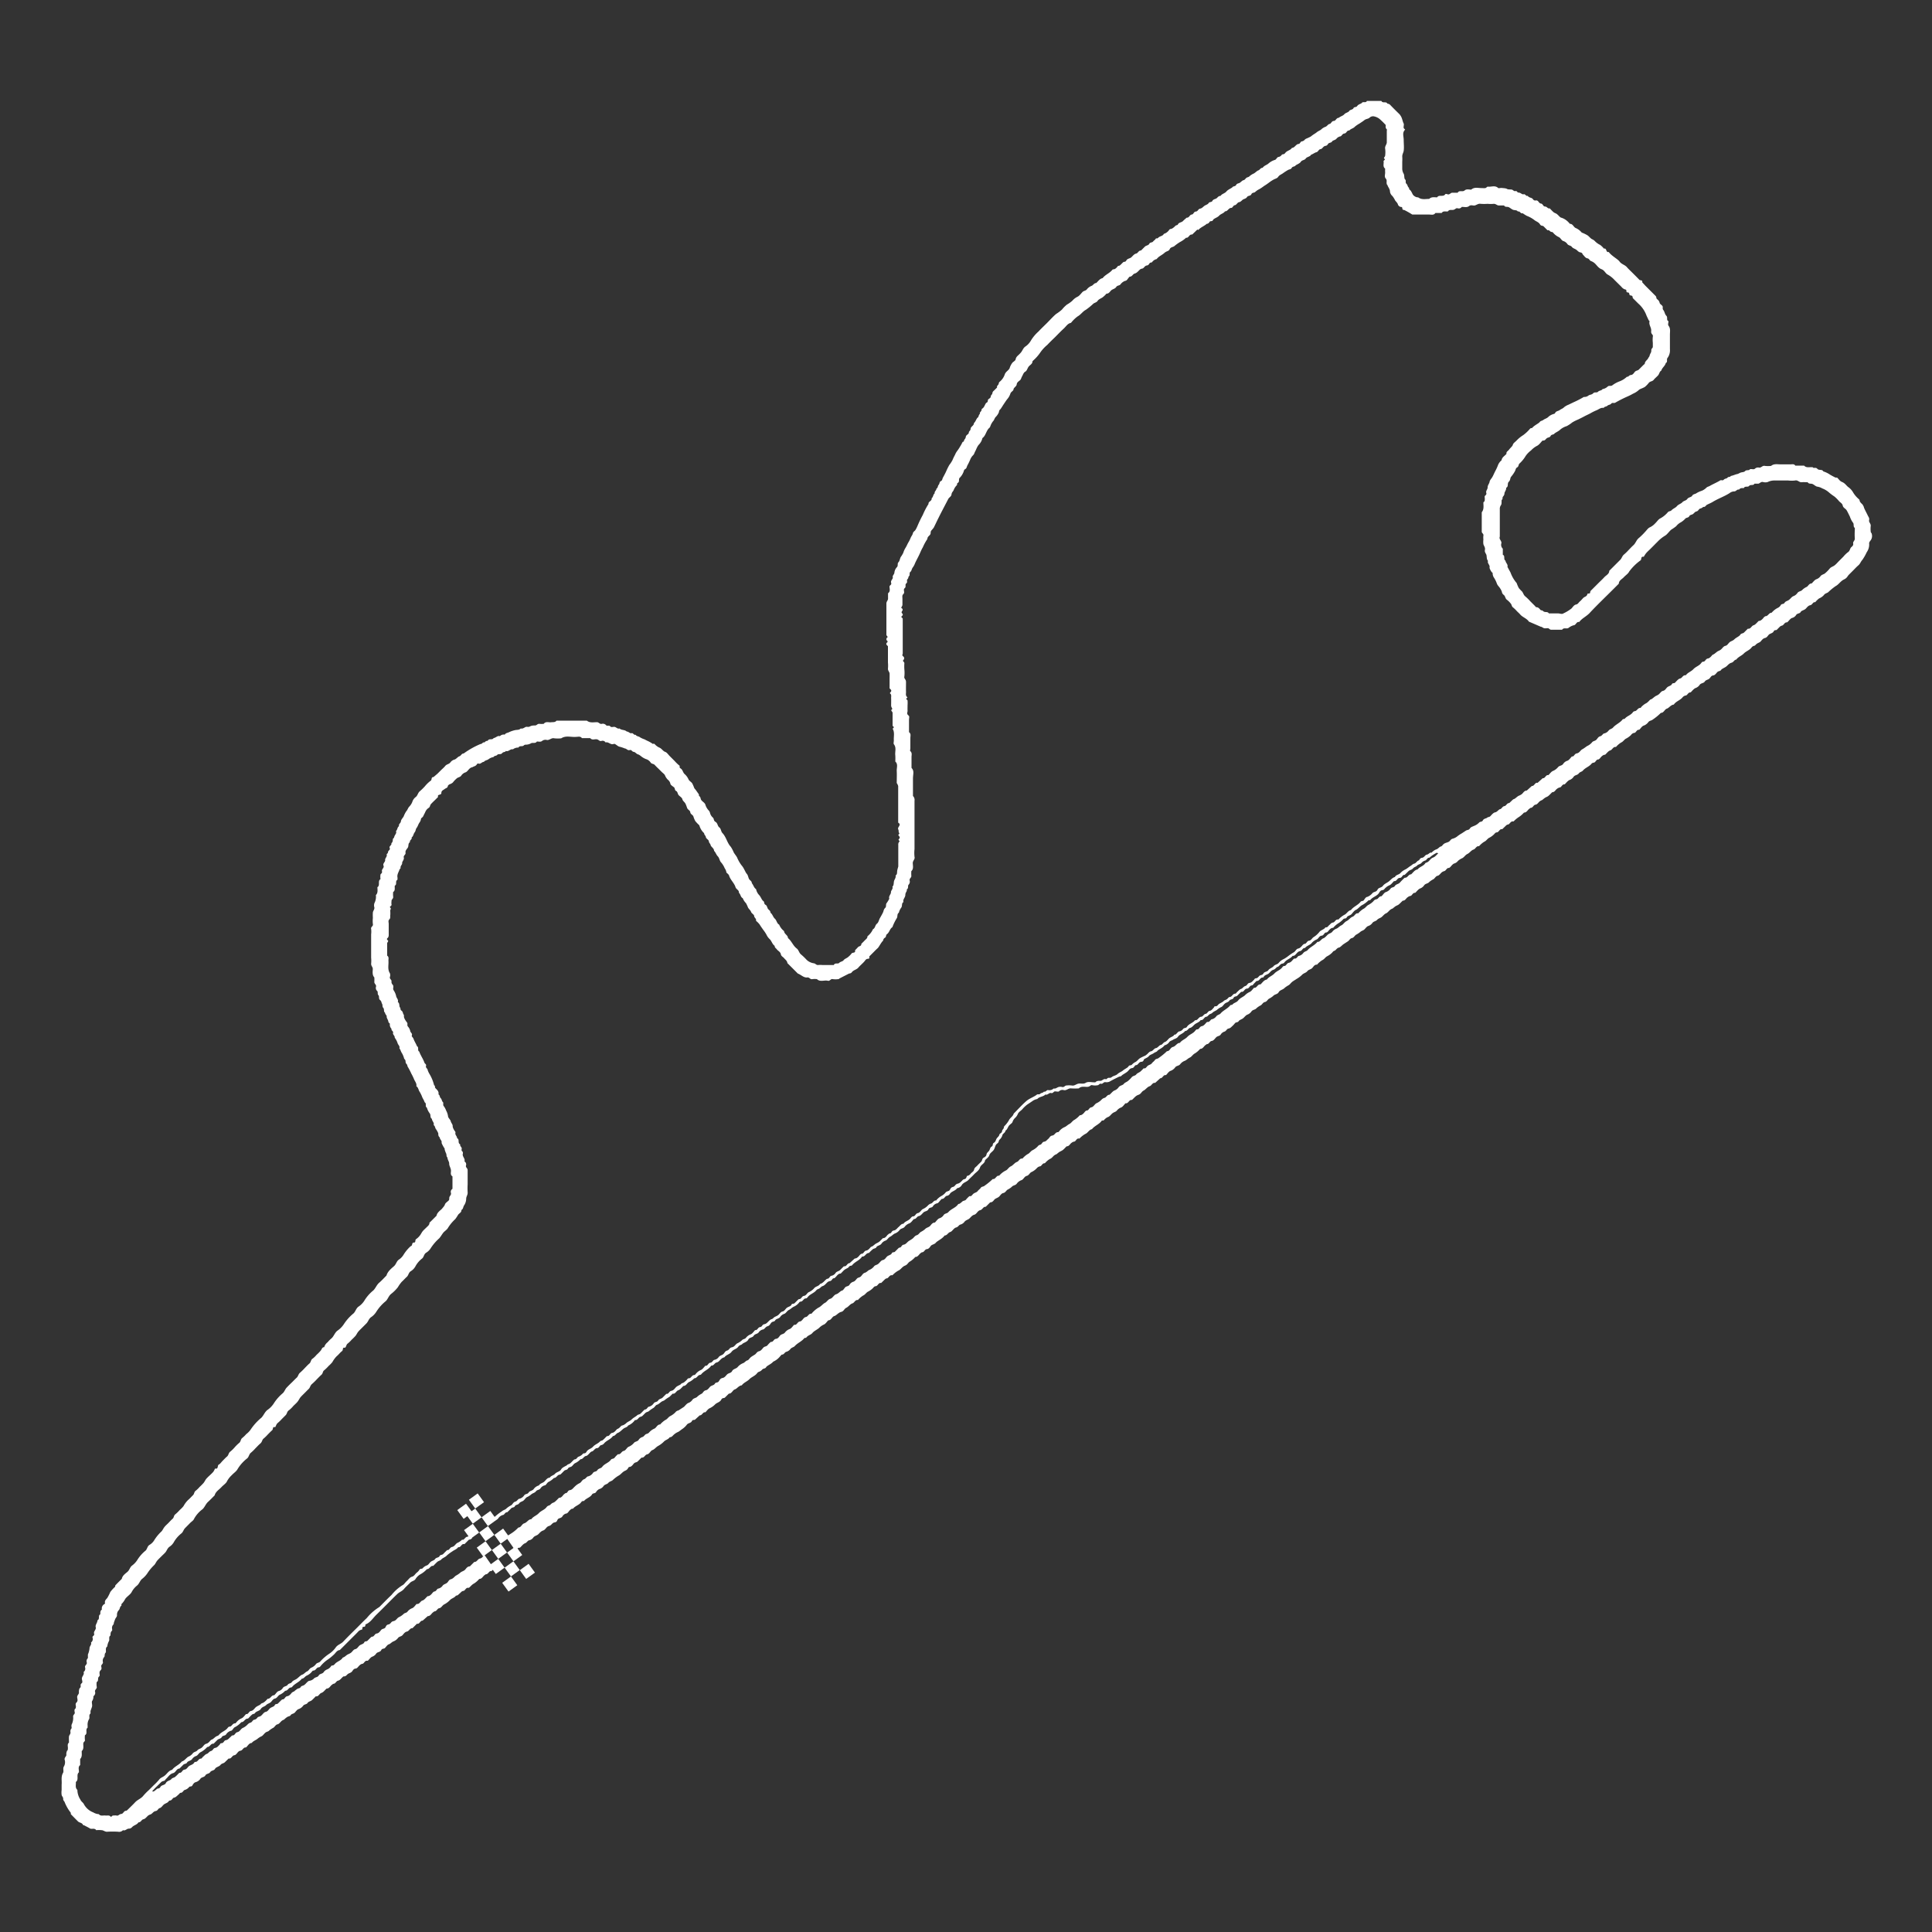 <svg id="Layer_1" data-name="Layer 1" xmlns="http://www.w3.org/2000/svg" viewBox="0 0 200 200"><rect x="0" y="0" width="200" height="200" fill="#333333" stroke="none"/><title>Circuits</title><path d="M193.76,55.26c0-.07-.1-.13-.1-.2a2.59,2.59,0,0,1,0-.64c0-.24-.22-.36-.17-.58s-.08-.34-.15-.5-.28-.53-.39-.81c0-.09-.08-.18-.12-.27s-.34-.26-.33-.51c0,0-.07-.07-.11-.11a2.81,2.81,0,0,1-.59-.72,1.73,1.73,0,0,0-.5-.52c-.19-.17-.33-.39-.6-.5s-.35-.31-.53-.46c0,0-.13,0-.15,0s-.41-.2-.6-.32a2.52,2.52,0,0,0-.67-.32c-.13-.26-.45-.07-.62-.27s-.38,0-.49-.17c0,0-.09,0-.14,0-.25,0-.53.07-.74-.16H186c-.05,0-.13,0-.15,0-.13-.2-.33-.13-.51-.13s-.65,0-1,0-.69-.09-1,.16a2.77,2.77,0,0,1-.64,0c-.25-.06-.36.19-.58.18a.48.48,0,0,0-.44.1c-.14.14-.36,0-.53.07,0,0,0,0-.06.06s-.33,0-.43.12-.28.11-.43.15-.25.14-.42.17-.42.16-.64.19c-.06.15-.26.06-.33.17s-.29.09-.4.22-.26,0-.36.07c-.34.21-.71.36-1.06.56-.13.08-.28.09-.4.22a1.47,1.47,0,0,1-.44.29,2.68,2.68,0,0,0-.54.24c-.14.12-.36.09-.46.27s-.38.15-.51.34-.36.17-.51.34-.4.21-.56.4-.39.25-.54.41-.29.09-.4.22a2.73,2.73,0,0,1-.78.64c-.21.1-.34.33-.52.5a1.78,1.78,0,0,1-.55.42c-.21.08-.35.32-.52.49a6.59,6.59,0,0,1-.63.62c-.26.2-.33.53-.56.74s-.34.34-.51.51a4.66,4.66,0,0,1-.46.45c-.2.15-.24.4-.4.56s-.38.38-.57.57l-.57.57c0,.33-.33.46-.52.67s-.38.38-.57.57l-.57.57-.17.17a.37.37,0,0,0-.15.26c0,.19-.27.05-.29.18s-.12.22-.28.29-.3.3-.47.44-.21.3-.42.34-.33.26-.47.41a4.21,4.21,0,0,1-.84.51c-.16.11-.36,0-.54,0h-.65c-.11,0-.28,0-.31,0-.14-.23-.4-.07-.57-.22s-.19-.07-.27-.12-.21-.31-.45-.3c-.06,0-.12-.1-.17-.15l-.46-.46a5.17,5.17,0,0,0-.52-.51c-.18-.14-.21-.35-.34-.51a4.51,4.51,0,0,1-.33-.35,3.28,3.28,0,0,1-.21-.48.39.39,0,0,0-.09-.13,3.49,3.49,0,0,1-.56-1l-.32-.59c.08-.26-.19-.41-.2-.64-.25-.13,0-.5-.28-.61,0-.11,0-.22,0-.32s0-.27,0-.31a.55.55,0,0,1-.14-.59c0-.26-.28-.4-.17-.66q0-1.41,0-2.82a.66.66,0,0,1,.12-.44c.09-.13.05-.35.07-.53,0,0,0,0,.06-.06s0-.2.08-.29.16-.23.15-.34.21-.36.18-.58c.27-.12.08-.44.27-.62s.12-.39.25-.53a3.27,3.27,0,0,0,.39-.57c.07-.13.07-.31.23-.39s.12-.28.23-.39a3.33,3.33,0,0,0,.64-.78,2.47,2.47,0,0,1,.56-.58,2.31,2.31,0,0,1,.61-.47c.23-.11.39-.36.58-.55a.1.1,0,0,1,.07,0c.2,0,.26-.16.38-.25s.31-.06.39-.23.3-.12.38-.23.45-.25.63-.44a1.9,1.9,0,0,1,.66-.35,3.63,3.63,0,0,0,.57-.38,4.13,4.13,0,0,1,.6-.3c.22-.11.45-.22.67-.34s.45-.21.67-.34a5,5,0,0,1,.6-.29c.23-.1.43-.29.71-.23.08-.16.28-.12.39-.23s.29-.08.4-.22.28,0,.44-.11a13.06,13.06,0,0,1,1.27-.64c.18-.08.36-.17.53-.27a2.18,2.18,0,0,0,.58-.36c.13-.14.35-.18.53-.28a.65.65,0,0,0,.13-.07,2.68,2.68,0,0,0,.39-.4c.13-.19.38-.15.52-.33s.31-.3.45-.46.14-.39.34-.5c.08-.3.39-.47.46-.78.22-.11.07-.33.16-.5a1.32,1.32,0,0,0,.27-.93c0-.51,0-1,0-1.53,0-.31.08-.62-.15-.91-.08-.1,0-.31,0-.46-.25-.11-.05-.39-.22-.56s-.17-.42-.31-.59,0-.31-.11-.44-.23-.18-.27-.29a.62.62,0,0,0-.24-.38c-.14-.08-.08-.24-.17-.34l-.34-.34-.34-.34-.4-.4-.32-.35c.06-.27-.21-.16-.3-.26s-.45-.46-.68-.69-.43-.41-.62-.63-.55-.29-.74-.56-.82-.57-1.13-1c-.31.1-.18-.44-.49-.34a2.11,2.11,0,0,0-.4-.39,1.89,1.89,0,0,1-.5-.35.91.91,0,0,0-.31-.23c-.18-.08-.31-.28-.48-.4a3.43,3.43,0,0,0-.6-.29s0,0-.06-.06a1.62,1.62,0,0,0-.56-.41c-.23-.08-.3-.45-.62-.44a2,2,0,0,0-.4-.39,1.62,1.62,0,0,0-.54-.26s-.08-.06-.12-.09a3.18,3.18,0,0,0-.29-.28c-.1-.07-.23-.1-.33-.18s-.27-.26-.4-.4c-.21.06-.28-.19-.49-.19s-.21-.29-.43-.31-.25-.36-.51-.32-.28-.13-.39-.21-.36-.09-.46-.27c-.19.07-.25-.21-.42-.16s-.31-.17-.5-.17-.18-.2-.34-.16-.23-.09-.35-.14-.4,0-.53-.08-.35-.08-.53-.1-.32.05-.39,0c-.33-.31-.72-.09-1.07-.14-.08,0-.16.13-.26.15s-.27,0-.4,0c-.36,0-.74-.13-1.06.16-.23,0-.49-.09-.69.09s-.55-.07-.71.23h-.56c-.18,0-.28.24-.5.16s-.21,0-.23,0c-.21.32-.65,0-.84.32-.28,0-.58-.08-.82.16-.38,0-.79.11-1.14-.16-.21,0-.34-.08-.48-.2s-.2-.48-.45-.63c0,0,0-.17-.07-.2s-.11-.3-.23-.39,0-.34-.12-.43-.06-.42-.15-.59a1.06,1.06,0,0,1-.15-.59c0-.21,0-.43,0-.65a4.43,4.43,0,0,0,0-.56c0-.22.12-.39.15-.58.05-.37,0-.75,0-1.13s-.18-.75.15-1.06c-.06-.08-.17-.12-.16-.26s.05-.32,0-.39-.1-.29-.15-.43a1.32,1.32,0,0,0-.29-.53c-.31-.3-.61-.6-.91-.91a.44.44,0,0,0-.33-.17c-.12-.27-.48,0-.62-.28,0,0-.15,0-.22,0l-1.28,0c-.1.23-.35.05-.49.17s0,0-.06.06-.34.12-.45.29-.31.06-.39.23-.35.14-.44.29-.38.18-.51.34-.4.21-.58.37c-.26,0-.28.31-.51.32s-.27.29-.43.31-.28.26-.44.3a1.25,1.25,0,0,0-.45.29c-.14.1-.31.16-.45.28s-.39.24-.56.4a2,2,0,0,1-.33.17c-.1.06-.24.08-.33.18a.51.51,0,0,1-.33.19c-.11,0-.18.24-.29.26-.31,0-.41.4-.72.41-.16.26-.5.27-.68.51s-.29.08-.39.23a.5.5,0,0,1-.32.2c-.14,0-.22.25-.36.3a1.79,1.79,0,0,0-.66.36c-.19.18-.47.22-.62.46-.23,0-.29.22-.45.27s-.33.27-.51.34a1.59,1.59,0,0,0-.44.3c-.08.06-.19.07-.27.12s-.19.24-.3.25-.26.17-.38.26-.31.06-.39.23-.3.12-.38.23-.46.24-.63.45-.46.23-.61.46c-.2,0-.28.13-.39.23s-.36.1-.45.28-.3.08-.39.23-.3.19-.44.29-.24.25-.45.29-.21.28-.44.3-.22.29-.43.31-.25.35-.51.32c-.14.12-.28.24-.41.37s-.41.12-.51.34c0,.05-.13.07-.2.1s-.31.36-.58.37c-.06,0-.12.1-.17.16a1,1,0,0,1-.5.34c-.11.24-.4.22-.57.39s-.2,0-.27.12-.2.18-.28.29-.31.06-.39.23-.32.16-.45.29l-.4.4c-.27,0-.31.28-.51.32s-.34.24-.49.38-.4.12-.52.33-.22.1-.32.18-.22.23-.35.33-.14,0-.21.08-.25.36-.51.33c0,0,0,0-.06.05-.28.36-.74.5-1,.86-.31.06-.46.32-.67.51-.21,0-.3.2-.45.28a1.17,1.17,0,0,0-.5.35c-.11.17-.32.16-.45.28s-.32.4-.52.5a1.68,1.68,0,0,0-.55.42,3.2,3.2,0,0,1-.56.4,3.15,3.15,0,0,0-.51.51,4.09,4.09,0,0,1-.61.46c-.33.28-.61.6-.92.91s-.62.6-.91.91a4.08,4.08,0,0,0-.82,1,1.82,1.82,0,0,1-.56.57c-.22.17-.28.43-.45.62s-.23.23-.34.34a.65.65,0,0,0-.19.33c0,.13-.2.24-.32.35a1.77,1.77,0,0,0-.31.6c-.12.23-.39.34-.49.61a1.68,1.68,0,0,1-.51.76.29.29,0,0,0-.12.19c0,.17-.24.23-.17.42l-.34.34a.37.37,0,0,0-.15.26c0,.12-.16.18-.17.34s-.16.2-.25.29,0,.26-.17.34-.21.48-.46.62a.16.16,0,0,0-.07.13c0,.17-.23.23-.17.42-.15.09-.11.31-.23.38s-.21.42-.39.57c0,.28-.32.34-.34.58s-.18.23-.19.41-.28.21-.31.43-.16.25-.19.4-.06.09-.11.11-.16.31-.27.46a4.16,4.16,0,0,1-.29.45,1.78,1.78,0,0,0-.26.45,5,5,0,0,0-.26.54,3.32,3.32,0,0,1-.33.51,6.33,6.33,0,0,0-.3.6c-.1.23-.22.45-.34.67s-.06.31-.23.39-.12.28-.23.39-.06.31-.23.39c0,.2-.23.29-.18.49-.18.12-.14.39-.32.51.06.29-.36.32-.32.59a7.41,7.41,0,0,0-.59,1.13,12.47,12.47,0,0,0-.55,1.14,3,3,0,0,1-.2.4c-.07.13-.24.19-.28.37s-.17.31-.23.47a3.32,3.32,0,0,1-.27.53c-.08.15-.15.32-.24.47a2.08,2.08,0,0,0-.25.54,2.8,2.8,0,0,1-.27.45c-.09.18-.11.42-.24.54s0,.36-.16.51a1,1,0,0,0-.25.53c0,.21-.22.32-.17.5s-.25.34-.17.58-.18.23-.17.42.11.49-.15.66c0,.19,0,.38,0,.56s-.17.29-.17.5c0,1.1,0,2.2,0,3.28l.14.19c-.19.15-.19.3,0,.46a.36.36,0,0,1-.07.11c-.19.18,0,.28.09.39v1.69a3.34,3.34,0,0,1,0,.64c0,.22.16.32.17.5s0,.43,0,.65v.88c.12.12.27.22.09.4a.28.28,0,0,0-.06.11c.2.13.12.34.13.51s0,.54,0,.81a1,1,0,0,0,.13.29l-.12.13c0,.09.13.18.14.27,0,.46,0,.91,0,1.36.13.09.19.18,0,.29.24.38.1.81.13,1.21,0,.13-.05.31,0,.4.29.36.1.77.15,1.15a5.3,5.3,0,0,1,0,.64c.31.28.13.65.15,1s0,.86,0,1.23a1.07,1.07,0,0,1,.15.31c0,.24,0,.48,0,.73v1.53c0,.27,0,.54,0,.81s0,.48,0,.72c.39.23-.1.45,0,.68s0,.26.09.37-.06.15-.07.22.14.17.14.26-.09.17-.13.24a2,2,0,0,1,.12.17.4.4,0,0,0-.14.35c0,.65,0,1.29,0,1.94,0,.1,0,.26,0,.3s-.11.34-.12.52,0,.32-.16.42c.06.22-.11.39-.16.58s0,.43-.17.58c.1.23-.16.38-.15.58s-.27.4-.17.66a2.88,2.88,0,0,1-.27.45c-.13.15,0,.36-.16.51s-.15.31-.22.46-.21.4-.32.59-.13.44-.32.59-.16.45-.4.56a1.9,1.9,0,0,1-.57.73c0,.23-.17.31-.29.44s-.23.23-.34.34c0,.26-.22.23-.33.33l-.33.35c.08.31-.25.19-.35.32a2.13,2.13,0,0,1-.4.4c-.14.11-.33.16-.43.3s-.33.14-.46.28-.45-.05-.55.22H85.15a2.45,2.45,0,0,0-.48,0c-.19,0-.25-.16-.42-.18a1.37,1.37,0,0,1-.74-.35,6.18,6.18,0,0,0-.58-.56c-.22-.17-.24-.46-.45-.62-.39-.29-.53-.78-.91-1.08,0-.31-.39-.41-.4-.72a1.61,1.61,0,0,1-.51-.67c-.25-.13-.25-.44-.45-.62s-.23-.46-.45-.61c0-.2-.14-.27-.24-.38s-.1-.36-.28-.45-.08-.3-.23-.39-.25-.44-.44-.63a1.23,1.23,0,0,1-.3-.59c-.23-.15-.27-.43-.44-.62,0-.23-.21-.29-.29-.44s-.11-.41-.24-.54-.29-.6-.51-.84a3.67,3.67,0,0,1-.49-.85c-.1-.18-.24-.34-.34-.51a3.35,3.35,0,0,0-.31-.59c-.39-.42-.46-1-.87-1.43-.15-.15-.13-.44-.32-.58s-.16-.44-.39-.57-.13-.32-.28-.45a.93.93,0,0,1-.28-.44.61.61,0,0,0-.18-.33,1.5,1.5,0,0,1-.32-.59c-.11-.25-.43-.33-.48-.61s-.24-.23-.17-.41L72,81.74a.76.76,0,0,1-.14-.18,3.35,3.35,0,0,0-.21-.48c-.11-.15-.32-.25-.38-.41a1.59,1.59,0,0,0-.41-.55c-.17-.16-.18-.43-.4-.57s0-.24-.17-.33a4.42,4.42,0,0,1-.46-.45l-.51-.51c-.15-.15-.28-.37-.47-.43s-.35-.32-.55-.42a1.39,1.39,0,0,1-.5-.35s0,0-.06-.05-.12,0-.16,0a3.41,3.41,0,0,0-.45-.27,4.22,4.22,0,0,1-.4-.2,2.27,2.27,0,0,1-.47-.21c-.14-.12-.36-.09-.46-.27-.19.07-.25-.21-.42-.16s-.31-.18-.5-.17c-.21-.21-.54-.12-.75-.32-.21.07-.33-.13-.5-.16s-.34.08-.46-.06-.33,0-.43-.12a.44.44,0,0,0-.43-.14c-.22.06-.31-.16-.5-.17-.36,0-.74.1-1.06-.16H57.61c-.15.2-.37.14-.58.17s-.54-.12-.74.16a2.21,2.21,0,0,1-.48,0c-.19,0-.25.17-.42.17s-.35,0-.53.1-.31,0-.45.06-.3.21-.5.15c-.16.17-.38.13-.57.17a2.74,2.74,0,0,0-.63.21c-.15.08-.36.08-.46.26a.53.53,0,0,0-.5.16c-.26-.09-.42.18-.65.19-.13.25-.49,0-.61.29a.37.37,0,0,0-.33.17c-.19-.07-.25.18-.42.16A8.64,8.64,0,0,0,48,78c-.23,0-.28.25-.44.29s-.33.29-.51.34a.78.78,0,0,0-.44.31c-.14.17-.37.17-.51.34s-.26.27-.4.4l-.4.4-.42.36c-.29,0-.13.29-.31.39a3.35,3.35,0,0,0-.58.56,5.59,5.59,0,0,1-.52.51c-.22.17-.23.47-.45.62a1,1,0,0,0-.34.5,1.51,1.51,0,0,1-.34.51c-.11.13-.15.31-.28.45a2.51,2.51,0,0,0-.27.53c-.1.18-.28.34-.29.52s-.27.28-.19.49c-.2.12-.15.38-.32.51.1.24-.12.38-.17.58s-.14.17-.15.26,0,.32-.16.42c.08.21-.26.28-.17.49s-.16.25-.17.42-.16.19-.14.25c.07.24-.19.39-.16.58s-.27.35-.17.58-.21.36-.16.58-.11.23-.15.34a1.54,1.54,0,0,0,0,.48c-.33.19,0,.64-.32.83,0,.28.08.58-.16.82a1.41,1.41,0,0,1-.15.83.73.73,0,0,0,0,.47c0,.21-.14.33-.16.5a4.09,4.09,0,0,0,0,.56,2.75,2.75,0,0,0,0,.64c.06.23-.24.28-.18.5a2.26,2.26,0,0,1,0,.56v2.42a3.29,3.29,0,0,1,0,.64c0,.22.16.32.17.5s-.1.64.16.9a3.89,3.89,0,0,1,0,.48c0,.2.24.28.17.5a.42.42,0,0,0,.13.43c.1.1,0,.31.12.43s0,.36.17.5.13.26.21.39,0,.29.13.43,0,.38.18.49c0,.18.19.27.17.41s.15.33.17.5.16.17.16.26a.58.58,0,0,0,.17.5c-.06.18.22.25.16.42s.2.3.17.5a1.9,1.9,0,0,1,.31.6c.06.16.25.29.17.49.13.16.16.37.28.53a2.38,2.38,0,0,1,.2.48c0,.09.13.17.15.26s0,.26.11.36.07.23.16.34a6.61,6.61,0,0,1,.34.66,5.15,5.15,0,0,1,.29.6c.1.23.29.43.23.71.2.12.21.35.31.52a3.08,3.08,0,0,1,.27.53c.07.21.22.39.28.61.24.12,0,.44.23.55a1.75,1.75,0,0,0,.3.6c.13.18,0,.44.22.56,0,.23.27.39.18.65.15.09.14.26.22.39a2.17,2.17,0,0,1,.26.46c0,.14,0,.32.15.42,0,.22.26.33.19.57a2.9,2.9,0,0,0,.32.59s0,.05,0,.08.08.28.15.42,0,.32.14.42c0,.24.19.44.18.64s.15.43.18.66-.11.49.16.66q0,.64,0,1.29a.36.36,0,0,0-.16.42c.06.22-.16.32-.17.5s0,.21-.07.29-.34.25-.38.4-.19.3-.3.44-.52.38-.57.73l-.68.68s-.05,0-.05.06c0,.21-.16.32-.29.45s-.28.26-.4.4-.18.3-.29.44a1.71,1.71,0,0,1-.4.39c-.15.09,0,.37-.24.36s-.11.34-.32.37a4,4,0,0,0-.75.9,1.61,1.61,0,0,1-.5.51c-.22.17-.26.44-.45.63s-.68.52-.81,1c-.25.25-.48.51-.75.74s-.37.56-.61.8a4.15,4.15,0,0,0-.93,1.06,2.06,2.06,0,0,1-.62.63c-.24.18-.29.48-.5.69a4.84,4.84,0,0,0-1,1.11,2.47,2.47,0,0,1-.68.69c-.28.22-.36.58-.62.8s-.27.27-.4.4a1,1,0,0,0-.34.5c-.22,0-.24.19-.34.33a3.76,3.76,0,0,1-.45.46,2.27,2.27,0,0,1-.4.39c-.21.12-.17.37-.34.51s-.31.3-.46.45a6.32,6.32,0,0,1-.52.51c-.17.14-.18.37-.34.51s-.34.34-.52.51-.35.34-.51.51-.22.39-.39.57a4.62,4.62,0,0,0-.94,1.06,2.37,2.37,0,0,1-.67.69c-.28.22-.38.55-.62.8A5.67,5.67,0,0,0,25.94,148a2.14,2.14,0,0,1-.45.46,3.12,3.12,0,0,1-.4.39c-.19.13-.15.38-.33.52a4,4,0,0,0-.46.45,3.68,3.68,0,0,1-.46.45c-.19.13-.17.37-.34.51s-.31.3-.46.45-.24.31-.4.39,0,.5-.38.4a1.83,1.83,0,0,1-.17.33c-.12.14-.26.27-.4.4a4.18,4.18,0,0,0-.34.34c-.11.14-.18.31-.29.44a5.52,5.52,0,0,1-.4.4,2.83,2.83,0,0,1-.4.39c-.17.11-.14.33-.28.46s-.33.35-.52.51a2.62,2.62,0,0,0-.46.62,2.91,2.91,0,0,1-.39.4,4,4,0,0,1-.46.45c-.17.12-.13.33-.28.46s-.27.26-.4.4-.32.29-.45.46-.18.31-.29.44a4.38,4.38,0,0,0-.75.9,1.39,1.39,0,0,1-.51.51c-.22.14-.22.4-.39.58a3.87,3.87,0,0,0-.88,1,2.19,2.19,0,0,1-.56.58c-.2.18-.24.45-.45.63s-.52.38-.58.72c-.23.23-.46.45-.68.69,0,.05,0,.15-.09.2a3.65,3.65,0,0,0-.42.47,5.41,5.41,0,0,1-.3.6c-.13.17-.31.29-.25.55,0,0,0,.09-.09.12a.51.51,0,0,0-.23.55c-.19.12-.16.31-.17.5-.27.12,0,.47-.29.61,0,.27-.25.47-.18.72s-.24.41-.17.66-.21.22-.16.42a.43.43,0,0,1-.16.5c.09.23-.16.39-.15.58a2.08,2.08,0,0,1-.17.66c0,.12,0,.31,0,.38a.42.42,0,0,0-.12.44c.06.22-.21.29-.18.5a.43.43,0,0,1-.15.5c.12.28-.22.46-.17.74s.09.33-.06.45,0,.34-.12.43-.14.34-.13.51-.21.28-.18.5.09.36-.08.53,0,.36-.07.53a.11.11,0,0,1,0,.06c-.18.11-.13.29-.1.44s-.19.25-.17.42a1.52,1.52,0,0,1-.15.82c-.05.11,0,.31,0,.38a.46.46,0,0,0-.12.44c0,.19-.14.27-.16.42s0,.42,0,.63c-.23.19-.07.45-.12.68,0,0,0,.12-.05.14s-.13.3-.1.44-.22.28-.18.5a.89.89,0,0,1-.06.69c-.16.22,0,.5-.1.68-.24.4-.11.82-.15,1.23,0,.19,0,.38,0,.56a1.7,1.7,0,0,0,0,.48c0,.14.17.24.16.42s.1.22.15.34a4.35,4.35,0,0,0,.64,1.11s0,.11,0,.14l.45.46.29.29c.15.15.4.12.51.34,0,.05.14.06.2.1s.36.18.53.29.48-.08.65.18a2.58,2.58,0,0,1,.56,0c.19,0,.35.18.58.16a9.69,9.69,0,0,1,1.13,0,.53.53,0,0,0,.5-.16c.23.09.38-.14.58-.16a.44.44,0,0,0,.35-.14c.18-.22.52-.25.67-.51.27,0,.31-.28.51-.32s.33-.24.49-.38a1,1,0,0,1,.27-.13c.18-.08.27-.3.51-.34s.23-.25.43-.31.3-.3.48-.41.33-.13.44-.29a.19.19,0,0,1,.12-.08c.23,0,.28-.28.44-.3s.31-.19.44-.3.16-.2.24-.2c.23,0,.28-.27.44-.3a.87.87,0,0,0,.44-.3c.09-.1.25,0,.34-.17s.2-.3.34-.33a.89.89,0,0,0,.49-.36c.13-.18.4-.14.51-.34s.38-.15.5-.34.39-.14.5-.34.42-.22.56-.4.32-.15.45-.28l.4-.39c.29.06.33-.3.59-.34s.33-.42.61-.46.3-.38.58-.34c.21-.15.3-.45.61-.47.16-.22.43-.28.62-.45a1.72,1.72,0,0,1,.39-.24c.16-.08.26-.26.41-.38s.28-.09.39-.22a2.46,2.46,0,0,1,.44-.29c.15-.11.23-.31.42-.35s.31-.28.48-.39.14-.05.2-.1a2,2,0,0,1,.36-.29c.12-.05.26-.06.33-.18s.28-.13.39-.23.25-.33.41-.38a1,1,0,0,0,.49-.36c.12-.16.35-.12.45-.28s.32-.17.45-.29.27-.26.4-.4c.29.06.35-.27.58-.35s.36-.3.54-.45c.29,0,.37-.27.56-.4s.08-.1.12-.09c.26,0,.3-.29.51-.33s.36-.29.55-.44c0,0,0,0,.06,0,.2,0,.27-.14.39-.24s.33-.12.45-.28.17-.27.36-.29.28-.23.42-.34a.54.54,0,0,1,.26-.15c.2,0,.25-.35.51-.32,0,0,0,0,.06,0s.29-.36.47-.42a.82.82,0,0,0,.42-.33c.14-.18.41-.13.51-.34s.28-.12.39-.23.25-.34.4-.38.29-.22.45-.29a1.09,1.09,0,0,0,.49-.35c.11-.17.32-.16.45-.28s.24-.35.48-.4.31-.37.58-.35l.46-.46c.29.07.32-.34.59-.32l.53-.47c.29,0,.37-.27.56-.4s.08-.09.12-.09c.26,0,.3-.3.51-.33s.31-.28.49-.38a2.27,2.27,0,0,0,.62-.46c.17-.19.47-.23.62-.46.2,0,.27-.14.39-.23s.19-.24.38-.26.24-.36.51-.32c0,0,0,0,.06,0,.18-.14.31-.34.54-.45a2.33,2.33,0,0,0,.53-.47c.29,0,.37-.27.56-.4s.09-.09.12-.08c.28,0,.31-.38.59-.33l.26-.25-1-1.44c-.13.15-.23.35-.46.39s-.3.37-.58.35l-.46.46c-.26,0-.36.2-.5.35s-.37.17-.52.33a2.62,2.62,0,0,1-.44.29c-.16.12-.27.3-.5.36s-.26.26-.41.38-.33.13-.45.29a.74.74,0,0,1-.44.3c-.16,0-.21.31-.44.3,0,0-.08.06-.12.09s-.27.41-.56.4c-.18.16-.33.39-.54.45s-.29.41-.59.35c-.15.15-.28.37-.46.44a1.11,1.11,0,0,0-.49.36c-.11.14-.29.12-.39.23a1.75,1.75,0,0,1-.5.34c-.2.1-.28.36-.56.41s-.26.29-.51.34-.25.2-.34.33-.28.1-.4.22-.24.36-.48.39-.25.35-.51.33c0,0-.09.05-.12.09l-.34.34c-.09.09-.26,0-.33.17s-.36.19-.51.34-.22.31-.42.35-.3.29-.48.4-.23.11-.33.17-.2.16-.31.23-.16.05-.19.11c-.2.3-.57.36-.79.62s-.28.09-.39.22a.86.86,0,0,1-.42.35.75.75,0,0,0-.36.29c-.13.18-.4.14-.51.34s-.37.15-.51.33A.82.82,0,0,1,32,174c-.18.06-.31.28-.48.41s-.3.08-.39.23-.22.12-.33.18a2.71,2.71,0,0,0-.37.29c-.06,0-.14.06-.2.1s-.24.35-.49.38-.25.35-.51.33c0,0-.09.05-.12.09l-.34.34c-.09.09-.26,0-.33.17s-.36.19-.51.34-.22.31-.42.35-.32.27-.48.4-.3.07-.4.22a.49.49,0,0,1-.32.2c-.13,0-.22.26-.36.29a.66.66,0,0,0-.32.2,1.59,1.59,0,0,1-.5.36c-.21.09-.3.38-.55.43s-.25.35-.51.34c-.08,0-.16.13-.24.19s-.22.27-.44.3-.21.29-.43.31-.16.12-.24.18-.22.28-.44.31-.22.26-.43.32-.28.25-.44.3-.25.18-.37.28-.16.22-.23.21c-.29,0-.32.36-.59.34a.17.17,0,0,0-.12.08c-.12.2-.34.23-.51.34s-.24.35-.49.38-.25.35-.51.33c0,0-.09.05-.12.09a3.23,3.23,0,0,1-.35.34c-.12.09-.29.09-.39.23s-.45.16-.56.4-.44.18-.56.4-.28.12-.39.23a2.4,2.4,0,0,1-.3.24s-.09,0-.15,0,.14-.19.22-.28.23-.23.34-.34l.29-.28a.54.54,0,0,1,.33-.19c.11,0,.19-.18.29-.26s.34-.46.66-.54.35-.47.68-.48l.4-.4c.11-.11.31-.07.39-.23s.37-.16.51-.34a.82.82,0,0,1,.42-.33c.18-.05.29-.33.48-.4a2.24,2.24,0,0,0,.67-.53c.3,0,.36-.39.66-.34l.4-.4c.13-.12.35-.11.45-.29s.33-.11.45-.28a.87.87,0,0,1,.49-.37c.16,0,.25-.3.41-.37a2.29,2.29,0,0,0,.67-.52c.3,0,.36-.37.66-.37.06,0,.12-.09.18-.15a3.32,3.32,0,0,1,.29-.28c.08-.06.22-.05.27-.12.15-.24.48-.22.62-.45s.4-.24.55-.4.37-.18.51-.33.22-.31.42-.35.3-.31.48-.39a1.68,1.68,0,0,0,.56-.41c.29,0,.33-.32.59-.34a.2.2,0,0,0,.13-.06c.28-.36.74-.49,1-.85.21,0,.34-.25.51-.32a1.46,1.46,0,0,0,.44-.3c.08-.07.16-.22.23-.22.3,0,.33-.35.59-.34a.22.22,0,0,0,.13-.07,3.65,3.65,0,0,1,.7-.67,4.73,4.73,0,0,0,.67-.53c.22-.17.34-.49.67-.52l.68-.68.63-.63c.21-.21.42-.41.62-.63a.68.68,0,0,1,.33-.17c.13,0,0-.3.19-.29s.2-.12.2-.25c.5-.18.76-.64,1.13-1s.73-.72,1.09-1.08.72-.73,1.09-1.08c.2-.19.49-.28.68-.51s.42-.42.62-.63.42-.18.57-.39a1.39,1.39,0,0,1,.51-.5,2.6,2.6,0,0,0,.67-.53c.3,0,.36-.39.66-.34.13-.13.26-.27.4-.4s.32-.13.45-.28.4-.22.56-.4a4.15,4.15,0,0,1,.55-.41c.2-.16.47-.22.62-.45.29.06.32-.35.59-.32a.1.1,0,0,0,.07,0l.46-.46c.15,0,.23-.06.32-.16l-.21-.3a.72.72,0,0,1-.3.17c-.14,0-.24.19-.37.28s-.11,0-.14,0a1.55,1.55,0,0,1-.5.35c-.2.1-.29.37-.55.42s-.25.36-.51.32c-.13.13-.27.26-.4.4s-.31.06-.39.23-.34.13-.45.29-.31.18-.45.29-.25.33-.41.38a1,1,0,0,0-.44.3c-.09.09-.26,0-.34.17a1.14,1.14,0,0,1-.28.29c-.16.13-.25.35-.48.41s-.36.29-.54.45-.28.36-.46.44a4.49,4.49,0,0,0-1.12,1c-.43.4-.84.83-1.26,1.25a5.11,5.11,0,0,0-1.3,1.14c-.41.38-.8.8-1.2,1.19s-.84.83-1.25,1.26c-.22.23-.54.3-.74.56a2.53,2.53,0,0,1-.69.68,4.92,4.92,0,0,0-.95.82c-.13.13-.34.11-.45.28a1.15,1.15,0,0,1-.49.36c-.16.08-.25.31-.41.37s-.33.29-.5.34-.37.28-.56.42-.38.16-.51.34-.33.12-.44.29-.39.13-.51.34a.73.73,0,0,1-.43.31c-.16.05-.27.25-.4.38s0,.06-.06.05c-.26,0-.33.24-.51.33s-.16,0-.21.08-.22.24-.35.33-.27.09-.32.18-.37.19-.52.33-.25.34-.49.38-.24.36-.51.32c-.15.15-.28.36-.46.44a1.37,1.37,0,0,0-.44.3c-.08.07-.16.22-.23.22-.3,0-.33.35-.59.34-.06,0-.14.07-.18.13-.24.32-.66.41-.91.73-.07.09-.22.11-.32.18s-.2.17-.3.24-.14.06-.2.1-.25.34-.48.39-.31.28-.48.41-.33.13-.45.28-.38.14-.5.34a1.1,1.1,0,0,1-.43.31c-.24.14-.39.42-.68.5-.28.36-.74.5-1,.86-.33.07-.5.37-.73.57s-.46.23-.62.45a6,6,0,0,1-.56.58l-.51.51a5.76,5.76,0,0,0-.56.57c-.23.3-.6.41-.85.68s-.53.53-.8.8c0,0-.09.08-.13.08-.26,0-.28.31-.51.33s-.29.23-.5.16a.81.81,0,0,0-.24,0h-.14l-.19.15c-.15-.23-.38-.12-.58-.15s-.48.1-.67-.14a1.22,1.22,0,0,1-.57-.18,1.84,1.84,0,0,1-1-.9c-.1-.15-.26-.23-.34-.43a1.88,1.88,0,0,1-.31-1c-.26-.23-.13-.54-.16-.82.36-.25,0-.75.32-1,0,0,0-.05,0-.08,0-.22-.11-.49.13-.67l0-.63c.23-.24.15-.54.16-.82.23-.21.16-.48.16-.74s.21-.23.17-.42a2.38,2.38,0,0,1,0-.48c.33-.17,0-.58.28-.78,0,0,0-.14,0-.22a1.1,1.1,0,0,1,.15-.67c.1-.14-.07-.42.15-.58,0,0,0-.15,0-.23s.12-.33.16-.5-.06-.41,0-.55a.8.8,0,0,0,.14-.51.42.42,0,0,0,.16-.5c0-.21.24-.28.18-.5a1.62,1.62,0,0,1,0-.47c.24-.11.06-.4.23-.55a.26.26,0,0,0,.08-.13c0-.17-.08-.37.09-.53s.07-.3.07-.45.22-.23.17-.42a.55.55,0,0,1,.14-.51c.08-.09,0-.29.13-.43s-.08-.48.18-.65a1.61,1.61,0,0,1,.18-.57c.09-.17-.07-.43.16-.58,0-.18,0-.38.17-.5,0,0,0-.1,0-.16a.49.49,0,0,1,.16-.5c0-.19.09-.34.14-.5s.23-.27.2-.49a.67.67,0,0,1,.19-.47c.13-.14.09-.36.27-.46,0,0,0-.1,0-.15s0,0,.05-.06a2.18,2.18,0,0,0,.35-.5c.19-.26.51-.43.66-.7a2.05,2.05,0,0,1,.54-.66c.24-.19.3-.48.51-.68a2.55,2.55,0,0,0,.56-.58,4.72,4.72,0,0,1,.75-.9c.11-.14.18-.31.29-.44s.3-.31.45-.46.28-.26.4-.4.2-.41.4-.56a1.41,1.41,0,0,0,.45-.46,3.11,3.11,0,0,1,.82-.95c.16-.15.2-.36.34-.51s.34-.34.51-.52.37-.28.44-.46a3.07,3.07,0,0,1,.88-1c.23-.22.32-.53.56-.75s.46-.45.69-.68c.1-.39.44-.57.69-.84s.49-.39.6-.64a2.37,2.37,0,0,1,.48-.61c.2-.22.48-.39.61-.64a4.14,4.14,0,0,1,1-1.11c.18-.17.18-.43.38-.58a4.29,4.29,0,0,0,.46-.45c.17-.17.33-.35.52-.51s.16-.38.34-.51a3.86,3.86,0,0,0,.4-.39c.15-.15.3-.31.46-.45s0-.4.33-.33c.09-.15.12-.33.28-.45a4.06,4.06,0,0,0,.4-.39l.4-.4c.15-.14.13-.38.34-.51a3,3,0,0,0,.46-.45c.15-.15.32-.29.45-.46s.18-.31.29-.44.3-.31.45-.46.26-.27.4-.4.16-.37.34-.51a6.46,6.46,0,0,0,.52-.51c.15-.15.3-.31.46-.45s.11-.34.28-.46a4,4,0,0,0,.46-.45,3,3,0,0,0,.39-.4,2.65,2.65,0,0,1,.46-.62c.19-.15.33-.36.52-.5s0-.43.32-.36c.15-.1.12-.33.29-.44a3,3,0,0,0,.4-.39,5.55,5.55,0,0,0,.4-.4c.11-.14.18-.31.29-.44s.3-.31.45-.46l.4-.4c.18-.19.23-.45.45-.62a1.84,1.84,0,0,0,.56-.57,4.54,4.54,0,0,1,1-1.12c.22-.23.29-.55.56-.75a4,4,0,0,0,.68-.68,3.7,3.7,0,0,1,.4-.56c.18-.16.34-.35.52-.51s.18-.42.39-.57a1.37,1.37,0,0,0,.5-.51,2.53,2.53,0,0,1,.71-.83c.18-.17.17-.43.39-.58a1.46,1.46,0,0,0,.51-.51,5,5,0,0,1,.87-1c.15-.18.26-.38.4-.56s.4-.32.5-.52a4.36,4.36,0,0,1,.75-.9,4.49,4.49,0,0,0,.29-.44c.11-.17.37-.24.34-.5.19-.09.18-.31.27-.46a1.28,1.28,0,0,0,.23-.72c0-.21.18-.41.15-.66a6.9,6.9,0,0,1,0-.81v-.73c0-.24,0-.48,0-.73s-.23-.28-.17-.5a.35.35,0,0,0-.16-.42c.11-.31-.27-.51-.16-.82,0-.11,0-.19-.12-.27a.34.34,0,0,1,0-.22c0-.12-.07-.19-.13-.27s0-.18-.07-.21c-.24-.15,0-.49-.28-.61,0-.22-.24-.34-.17-.58,0,0,0-.09-.05-.14s-.25-.36-.24-.54-.16-.32-.2-.5-.27-.34-.28-.52a1.59,1.59,0,0,0-.19-.57,1.8,1.8,0,0,0-.24-.46c-.14-.14,0-.34-.11-.44s-.1-.29-.22-.4-.07-.31-.23-.39c.06-.28-.11-.44-.28-.61s0-.26-.17-.33a4.26,4.26,0,0,0-.52-1.24,2.27,2.27,0,0,1-.15-.34c0-.15-.23-.23-.17-.42s-.12-.22-.16-.34c-.14-.4-.4-.75-.54-1.15-.23-.12,0-.44-.23-.55-.1-.26-.26-.49-.35-.74s-.24-.23-.18-.41-.14-.26-.17-.42a1,1,0,0,0-.23-.46c-.14-.14,0-.31-.11-.44s-.21-.29-.28-.45,0-.3-.07-.37-.07-.31-.22-.4-.06-.23-.16-.34,0-.42-.22-.55c.1-.26-.16-.42-.18-.66a1.74,1.74,0,0,0-.24-.54.63.63,0,0,1-.06-.14c0-.15.07-.34-.06-.46a.42.42,0,0,1-.11-.36c0-.16-.21-.23-.17-.42a.58.58,0,0,0,0-.4c-.27-.42-.11-.87-.15-1.31,0-.18.07-.38-.13-.51,0,0,0-.1,0-.15,0-.38,0-.75,0-1.13,0-.12.23-.23,0-.36a.16.16,0,0,1,0-.15c.18-.13.16-.31.16-.5,0-.35,0-.7,0-1,0-.15-.08-.33.06-.46s.08-.3.1-.45,0-.34,0-.47.13-.17,0-.3.16-.16.13-.32,0-.27,0-.4.21-.23.17-.42a2.37,2.37,0,0,1,0-.48c.25-.17.13-.43.17-.66.27-.12,0-.47.28-.61,0,0,0-.15,0-.22-.07-.31.11-.55.2-.81,0-.07.13-.14.12-.19-.05-.21.18-.34.16-.5s.23-.36.17-.58.22-.28.18-.5.14-.37.24-.53,0-.44.22-.56c-.07-.21.25-.28.17-.49.19-.12.18-.36.31-.52s.1-.34.21-.47.17-.37.28-.53a.81.81,0,0,0,.16-.34c0-.13.11-.18.18-.25s.12-.23.18-.33.1-.23.17-.34a.91.91,0,0,1,.28-.28c.15-.1.13-.28.23-.39s.26-.27.4-.4l.34-.34c-.11-.32.34-.15.34-.41s.21-.3.34-.41.33-.11.33-.34c0,0,.07-.07.11-.11s.34-.11.45-.28a2.66,2.66,0,0,1,.34-.35c.14-.15.39-.13.51-.34a.85.85,0,0,1,.43-.31c.18-.07.3-.31.47-.43s.18-.06.27-.12.29-.09.39-.23.14-.15.18-.13c.25.1.37-.18.58-.17.11-.16.31-.16.46-.26a1.17,1.17,0,0,1,.54-.24c.08-.16.29-.1.39-.23s.37,0,.5-.17.31-.07.38-.23c.28.11.46-.24.74-.17a.85.85,0,0,1,.57-.18c.11-.24.4-.07.55-.22a.28.28,0,0,1,.2-.08,1.13,1.13,0,0,0,.58-.16c.18-.07.43.06.58-.17.18,0,.39.07.54-.06a.57.57,0,0,1,.52-.09c.28,0,.45-.25.74-.18a3.26,3.26,0,0,0,.72,0c.49-.32,1-.1,1.55-.15.2,0,.43-.09.59.13,0,0,.1,0,.15,0l.71,0c.19.24.45.09.67.12s.28.24.5.17a.36.36,0,0,1,.42.16c.3-.1.51.27.82.16a.21.21,0,0,1,.15,0c.18.1.34.27.52.29a3.77,3.77,0,0,1,.5.17c.17,0,.28.23.5.17s.23.16.41.18.29.22.45.26.3.19.45.29a1.73,1.73,0,0,0,.47.23.91.91,0,0,1,.41.35c.11.13.29.1.4.22s.26.27.4.4l.34.34c.11.11.27.21.33.35a1.33,1.33,0,0,0,.29.44.75.75,0,0,1,.26.38c0,.16.23.29.37.4s.06.31.23.39.15.32.28.45.34.25.37.41.23.29.31.44.13.32.19.48.3.23.32.43.26.26.32.43a2.36,2.36,0,0,0,.2.48,3.76,3.76,0,0,0,.39.41.48.48,0,0,1,.06.14,1.67,1.67,0,0,0,.46.7c0,.18.17.26.18.41s.3.27.31.43.16.25.19.41.35.31.35.58c.17.16.22.4.39.57s.17.47.36.65a2.19,2.19,0,0,1,.35.58,1,1,0,0,1,.16.34c0,.16.16.2.23.31s0,0,.05.06c.12.48.54.79.68,1.25.07.23.39.3.35.58.19.15.16.45.4.56a1.45,1.45,0,0,0,.33.51,3.32,3.32,0,0,1,.22.47c.09.15.26.28.31.44s.32.27.32.43.26.28.19.49a2.15,2.15,0,0,1,.39.4c.1.18.23.34.34.51a3.94,3.94,0,0,1,.34.5,1.56,1.56,0,0,0,.36.5c.2.2.25.51.5.68,0,.2.16.26.24.38s.36.25.4.48.23.28.34.42.32.27.34.51l1.08,1.08c.35.13.63.47,1,.4.23,0,.28.23.5.18a2,2,0,0,1,.48,0c.34.33.77.07,1.14.17.21.05.28-.23.5-.17a2,2,0,0,0,.56,0s.09,0,.13-.07l1-.51c.09,0,.22-.05.27-.12.17-.25.5-.27.69-.5s.52-.48.72-.76.49,0,.4-.38l.4-.4c.15-.15.3-.31.46-.45s.34-.57.59-.81c0-.16.11-.25.21-.31s.06-.26.17-.34c.27-.19.29-.56.57-.73a4.94,4.94,0,0,1,.46-.94c.1-.17,0-.43.21-.56a1.39,1.39,0,0,1,.26-.54c.11-.18,0-.45.22-.56-.1-.28.19-.46.19-.74s.2-.35.15-.57c.21-.11.08-.36.18-.48a.45.45,0,0,0,.12-.43c-.07-.22.2-.3.17-.5a3.58,3.58,0,0,1,0-.48c.25-.23.16-.54.15-.82s.25-.39.18-.66a3.6,3.6,0,0,1,0-.8V83.46c0-.19,0-.38,0-.56a.57.57,0,0,0-.16-.5s0-.15,0-.24c0-.51,0-1,0-1.53s.16-.8-.15-1.14c0-.38,0-.75,0-1.13,0-.2.08-.42-.12-.6-.06,0,0-.2,0-.3,0-.32,0-.65,0-1s.09-.48-.14-.67c0,0,0-.15,0-.23,0-.32,0-.65,0-1s.09-.37-.09-.53-.05-.3-.06-.46,0-.38,0-.56a3.54,3.54,0,0,0,0-.48c0-.06-.1-.12-.15-.17l.14-.18c-.23-.15-.14-.38-.15-.58s0-.7,0-1-.23-.33-.17-.58a3.37,3.37,0,0,0,0-.72,4.39,4.39,0,0,1,0-.64c0-.15-.21-.21-.12-.31s.17-.26,0-.4-.05-.2-.05-.3c0-1.21,0-2.42,0-3.62l-.16-.18c.1-.09.24-.21.12-.33s-.08-.18,0-.3,0-.24-.13-.31a.85.85,0,0,0,.14-.27c0-.21,0-.43,0-.64s-.06-.36.11-.52-.07-.44.12-.59,0-.38.17-.5,0-.33.12-.43.07-.26.17-.33,0-.34.13-.43.14-.33.26-.47a1.63,1.63,0,0,0,.21-.39c.13-.3.29-.58.43-.87s.23-.55.39-.81A5,5,0,0,1,96,55.8c0-.19.12-.28.23-.39a.34.34,0,0,0,.11-.28.4.4,0,0,1,.07-.21,3.41,3.41,0,0,0,.25-.3c.17-.33.32-.67.49-1,.32-.65.66-1.28,1-1.94.09-.2.32-.26.35-.5s.17-.3.23-.46a1.35,1.35,0,0,1,.34-.51s0-.19.06-.21c.25-.12.06-.42.23-.55a1.64,1.64,0,0,0,.34-.5c.08-.13.06-.31.22-.39s.15-.26.23-.39a6.39,6.39,0,0,0,.29-.6,1.28,1.28,0,0,1,.29-.44c.13-.12.14-.27.22-.4s.2-.52.4-.72a1.42,1.42,0,0,0,.35-.66c.37-.27.38-.78.73-1.07a.36.36,0,0,0,.08-.13,1.77,1.77,0,0,1,.28-.53c.14-.14.16-.33.28-.45a1.5,1.5,0,0,0,.34-.51c0-.09.05-.22.12-.27s.26-.38.39-.57.25-.39.4-.56a1.67,1.67,0,0,0,.28-.53c.07-.19.31-.26.32-.43s.31-.3.33-.51.2-.31.33-.42.14-.27.22-.4.15-.4.34-.5.22-.4.39-.57.35-.25.35-.5c0,0,.07-.07.11-.11a4.4,4.4,0,0,0,.68-.77,3.89,3.89,0,0,1,.75-.82c.24-.26.49-.5.74-.74s.6-.62.92-.91.42-.55.79-.63a3.57,3.57,0,0,1,.69-.67c.33-.18.53-.52.85-.68a6.56,6.56,0,0,0,.78-.64c.14-.1.34-.13.44-.29s.33-.24.5-.35a2.76,2.76,0,0,0,.41-.39c.27,0,.35-.22.5-.35s.39-.15.51-.34.33-.12.45-.28a1,1,0,0,1,.49-.36c.16,0,.27-.25.4-.38s0-.06.06-.05c.26,0,.32-.28.51-.32a.71.71,0,0,0,.32-.2c.14-.11.22-.28.44-.31s.25-.3.51-.33.21-.31.44-.3a.19.19,0,0,0,.12-.08.78.78,0,0,1,.45-.28c.2-.29.54-.4.79-.63s.45-.16.56-.4.36-.19.51-.34a4.94,4.94,0,0,1,.56-.4,2.51,2.51,0,0,0,.62-.44c.28.05.31-.35.59-.33.08,0,.16-.12.24-.19s.19-.19.29-.28.13,0,.15,0c.24-.29.6-.39.87-.64.16,0,.24-.12.31-.22s.27,0,.34-.17.45-.25.63-.45.46-.23.61-.45c.3,0,.36-.36.66-.36.13,0,.19-.26.36-.28s.27-.29.43-.31.27-.16.38-.25.35-.11.45-.28.36-.09.45-.29.27-.13.39-.23a1.63,1.63,0,0,1,.44-.3,5.1,5.1,0,0,0,.5-.34c.17-.1.34-.22.5-.34a3.94,3.94,0,0,1,.51-.33c.16-.08.34-.11.45-.28s.33-.24.49-.36a5.28,5.28,0,0,1,.51-.33c.13-.08.31-.06.39-.22s.3-.12.38-.23.43-.2.56-.4.38-.15.51-.34.44-.17.56-.4c.19-.05.34-.2.54-.25s.23-.3.43-.32.27-.31.51-.34.23-.22.36-.28.26-.06.33-.18.33-.13.45-.28a.71.71,0,0,1,.38-.24c.16,0,.21-.28.44-.3s.25-.35.51-.31c.15-.19.4-.2.57-.39a3.09,3.09,0,0,1,.5-.34c.17-.12.34-.22.5-.35s.4-.12.53-.25a.52.52,0,0,1,.51-.12,1.34,1.34,0,0,1,.53.26,8.17,8.17,0,0,1,.63.62c0,.15-.05.32.11.44a.19.19,0,0,1,0,.14c0,.4,0,.81,0,1.21,0,.23-.22.4-.17.66a2.79,2.79,0,0,1,0,.72c0,.08-.1.16-.12.25s.14.07.08.17a.89.89,0,0,1-.13.13c.07.26-.12.57.17.8a3,3,0,0,0,0,.4c0,.21-.1.44.06.62s.06.35.1.53.05.09.07.13c.07.24.27.42.27.7a.73.73,0,0,0,.25.45,2.25,2.25,0,0,1,.28.45c.1.15.25.25.3.45a.4.4,0,0,0,.37.24c.13,0,0,.34.26.3a9.1,9.1,0,0,1,.85.48h1c.24,0,.48,0,.73,0s.49.09.66-.16h.65c.17-.26.43-.12.65-.17.15-.23.38-.11.58-.16s.23-.2.42-.16a.37.37,0,0,0,.43-.14s0,0,.07,0c.23,0,.47.08.69-.09s.42,0,.62-.07.35-.2.58-.16a4.94,4.94,0,0,0,.72,0,3.29,3.29,0,0,0,.64,0c.22,0,.32.16.5.17h.56c.11.21.33.1.49.18s.29.21.45.27.38,0,.49.18c.21-.09.28.26.49.17.15.1.29.2.45.28a3.08,3.08,0,0,1,.73.4c.19.17.47.23.61.46s.28.11.39.23l.4.4c.19-.07.25.16.41.17s.17.1.25.17a1.7,1.7,0,0,0,.5.36c.18.07.29.36.47.41a.81.81,0,0,1,.43.32c.12.16.34.13.45.28s.3.19.45.29.24.26.45.29.19.18.29.27.22.31.42.34.23.23.37.28a1.26,1.26,0,0,1,.39.23c.23.21.39.5.71.62s.4.44.65.56a2.86,2.86,0,0,1,.72.58l.69.68a.76.76,0,0,0,.44.29c.13,0,0,.29.19.29s.17.13.21.25.32,0,.32.26c0,.1.15.2.24.3l.34.34a3,3,0,0,1,.86,1.26l.22.47s.1.09.09.12c-.1.36.21.64.17,1s.23.33.17.58a2.76,2.76,0,0,0,0,.64c0,.13,0,.27,0,.4s-.11.18-.14.26,0,.27-.07.37a2.06,2.06,0,0,0-.12.27c0,.11-.12.21-.17.33s-.31.27-.33.51c0,.06-.11.11-.16.17l-.46.46c-.11.11-.28.09-.4.22s-.2.32-.42.34-.23.21-.41.18a2.29,2.29,0,0,1-.77.48,3,3,0,0,0-.72.39c-.16.15-.35,0-.51.15a1,1,0,0,1-.53.26c-.1.17-.33.13-.46.27s-.35,0-.5.16-.32.13-.47.22a.68.68,0,0,1-.5.16,9.08,9.08,0,0,1-1.06.55l-.54.26a1.64,1.64,0,0,0-.45.26c-.13.14-.31.18-.45.29s-.36.09-.46.28a.23.23,0,0,1-.11.11,1.4,1.4,0,0,0-.59.3c-.15.17-.36.2-.52.32s-.29.09-.39.23-.58.35-.79.62c0,0-.16,0-.21.07a4.23,4.23,0,0,1-.7.66,3.53,3.53,0,0,0-.72.59c-.13.13-.32.25-.36.41s-.26.32-.38.49-.32.22-.28.45c-.18.22-.47.35-.51.67a1.24,1.24,0,0,0-.39.56,5,5,0,0,1-.25.54c-.11.2-.19.41-.3.61s-.27.33-.3.52-.2.34-.2.57-.21.35-.14.58-.19.24-.17.42a1.22,1.22,0,0,1,0,.39c0,.07-.12.12-.13.19,0,.33.08.69-.17,1v1c0,.35,0,.7,0,1,0,.17.22.23.17.42a1.75,1.75,0,0,0,0,.4,1.88,1.88,0,0,0,0,.48c.05.19.21.35.16.58s.07.34.14.5,0,.47.18.65c-.1.26.21.41.16.66,0,0,0,.07,0,.08s.13.39.32.51a.79.79,0,0,0,.15.51,3,3,0,0,1,.29.6c.08.21.25.33.34.5a1.48,1.48,0,0,1,.17.33.47.47,0,0,0,.19.33c.18.13.15.38.34.51a2.24,2.24,0,0,1,.4.4c.1.11.08.29.23.39a3.71,3.71,0,0,1,.4.39c.11.11.24.22.34.34.26.3.68.4.9.74l1.23.53c.12,0,.22.12.34.15s.29,0,.4,0,.18.16.34.16c.37,0,.75,0,1.13,0,.16-.26.47-.06.65-.18a1.57,1.57,0,0,1,.53-.28c.26,0,.29-.41.59-.34.3-.41.79-.59,1.14-1,.77-.82,1.59-1.6,2.39-2.4l.57-.57c0-.33.33-.46.52-.67s.44-.35.55-.58A5.3,5.3,0,0,1,169.84,58c.11-.12,0-.43.32-.36a3.29,3.29,0,0,1,.24-.37c.12-.14.26-.27.4-.4l.34-.34c.13-.13.26-.27.4-.4a3.82,3.82,0,0,1,.78-.65c.27-.14.45-.46.7-.66a5,5,0,0,0,.5-.35,1.47,1.47,0,0,1,.48-.4,2,2,0,0,0,.48-.4c.12-.1.31-.07.39-.23s.27-.14.39-.23.19-.23.37-.27.22-.24.36-.29a.65.65,0,0,0,.33-.18c.2.05.26-.15.39-.22s.41-.18.6-.3c.56-.34,1.18-.55,1.73-.9a.82.82,0,0,1,.48-.18c.22,0,.29-.25.5-.18.12-.18.31-.17.5-.16.11-.26.41-.06.55-.23s.45,0,.55-.23c.13,0,.26,0,.39,0s.28-.23.5-.17a.87.87,0,0,0,.48,0,1.55,1.55,0,0,1,.66-.16c.24,0,.48,0,.73,0h.73a3,3,0,0,0,.72,0c.27-.07.42.2.66.18s.43,0,.64,0c.11.2.33.12.49.18s.34.26.52.28a1.41,1.41,0,0,1,.5.18,2.22,2.22,0,0,1,.71.43,5.51,5.51,0,0,0,.55.41,3.68,3.68,0,0,1,.46.46c.13.16.35.24.4.48s.29.3.4.48.23.44.34.66a2.27,2.27,0,0,0,.3.6c.17.17,0,.44.21.57,0,0,0,.14,0,.22a6.22,6.22,0,0,0,0,.89c0,.22-.21.31-.17.5s-.09.29-.21.4-.13.39-.34.51a2.82,2.82,0,0,0-.46.45l-.46.46c-.15.15-.29.32-.46.45s-.37.16-.51.34a3.77,3.77,0,0,1-.45.46c-.15.14-.38.14-.51.34a.91.91,0,0,1-.43.3c-.18.08-.31.28-.47.43-.27,0-.33.24-.5.35a1.59,1.59,0,0,0-.44.29c-.14.18-.38.15-.52.33a.87.87,0,0,1-.42.34c-.18.06-.31.28-.48.4s-.34.12-.44.29-.3.08-.39.23a.68.68,0,0,1-.28.28,2,2,0,0,0-.67.52c-.3,0-.36.37-.66.36,0,0-.08.06-.12.09s-.27.41-.56.4c-.18.16-.33.39-.54.45s-.29.41-.58.35l-.4.4c-.11.11-.3.07-.39.23s-.43.29-.61.47-.37.18-.52.33-.22.31-.42.35-.31.28-.48.4-.23.11-.33.18-.2.16-.31.24-.14.07-.2.11-.25.35-.49.38-.25.35-.51.33c-.06,0-.13.08-.18.15-.21.28-.56.36-.8.62s-.58.34-.78.63c0,0,0,0-.06,0-.26,0-.31.27-.51.33a.56.56,0,0,0-.2.09c-.12.1-.23.22-.34.34s-.26,0-.34.17-.36.19-.5.34-.22.31-.42.35-.31.28-.48.39-.23.11-.33.18-.2.16-.31.24-.14.06-.2.1-.26.31-.48.4a1.9,1.9,0,0,0-.48.4s0,.06-.06.05c-.29,0-.33.32-.59.34a.29.29,0,0,0-.19.12c-.22.31-.62.38-.85.68,0,0-.15,0-.21.06-.27.36-.72.51-1,.85-.11.12-.32.14-.44.29a.8.8,0,0,1-.44.3c-.16,0-.23.25-.44.3s-.27.24-.41.37-.34.11-.45.28a1.45,1.45,0,0,1-.49.36c-.17.11-.32.24-.51.34s-.28.37-.56.42-.25.35-.51.32c-.15.15-.28.37-.46.44a.81.81,0,0,0-.43.31c-.12.21-.37.18-.52.33a1.41,1.41,0,0,1-.55.42c-.18.07-.31.28-.47.43-.29-.06-.32.36-.59.32l-.53.48c-.29-.07-.32.35-.59.32l-.53.48c-.29,0-.37.28-.56.4s-.23.11-.33.17-.2.16-.31.24-.14.06-.2.1-.27.25-.41.38c-.26,0-.3.29-.51.32s-.28.29-.43.31-.32.3-.51.33-.35.23-.49.38-.25.08-.34.17-.36.09-.45.28-.29.11-.39.23a1.4,1.4,0,0,1-.51.34c-.16.08-.35.11-.45.28s-.27.13-.4.21l-.44.29a3.63,3.63,0,0,0-.5.34,1.33,1.33,0,0,1-.47.22c-.17.05-.23.22-.36.3s-.33.11-.48.2-.23.28-.36.3-.29.25-.45.29a1.2,1.2,0,0,0-.5.35c-.21-.06-.29.17-.49.2s-.26.3-.51.33-.23.25-.36.28-.27.29-.43.32-.26.17-.39.24-.37.29-.57.38a1.58,1.58,0,0,0-.49.37c-.16.17-.45.16-.56.4-.27.07-.42.29-.62.45s-.46.24-.62.46-.45.16-.56.4-.36.2-.51.34a1.28,1.28,0,0,1-.56.41c-.13,0-.25.2-.34.33s-.25.06-.34.17c-.28.36-.74.5-1,.86-.31.06-.44.39-.68.49a2.54,2.54,0,0,0-.61.48s0,.05-.06,0c-.27,0-.31.29-.51.32s-.26.17-.38.26-.18.28-.39.23c-.15.23-.44.27-.62.46A2.26,2.26,0,0,1,136,97c-.18.1-.25.35-.49.38s-.25.35-.51.33c0,0-.08.06-.12.09s-.25.35-.48.39-.3.31-.48.4a5.3,5.3,0,0,0-.51.34,3.42,3.42,0,0,1-.5.34,1.52,1.52,0,0,0-.55.42c-.15.16-.37.15-.52.33s-.41.22-.54.41-.4.14-.51.34-.27.14-.39.23-.18.25-.37.27-.16.12-.24.18-.22.28-.44.3-.22.26-.43.32-.28.25-.44.3-.25.18-.37.28-.16.22-.23.21c-.29,0-.32.34-.59.35-.1,0-.19.17-.3.24s-.25.09-.32.18-.3.19-.45.28-.18.26-.38.26-.12.09-.18.13-.22.31-.42.34-.26.3-.43.31-.29.29-.44.3c-.3,0-.36.41-.66.36-.22.3-.64.36-.84.69-.09.15-.29.08-.4.22a.59.59,0,0,1-.38.25c-.13,0-.24.2-.36.29s-.16,0-.2.1-.3.19-.45.29-.29.35-.48.41-.27.29-.43.31-.33.31-.51.33-.31.3-.51.33-.32.26-.49.37,0,0-.06.06a5.37,5.37,0,0,0-.6.29c-.17.11-.3.32-.48.4a1.2,1.2,0,0,0-.36.28c-.1.09-.24,0-.34.16s-.38.26-.55.41-.4.21-.58.38-.41.17-.59.31-.25.06-.37.09-.19.17-.25.14c-.25-.09-.37.18-.58.17s-.38,0-.51.15c0,0-.1,0-.15,0-.29,0-.61-.1-.86.06s-.58,0-.85.11-.35.2-.58.16a2.32,2.32,0,0,0-.56,0c-.15,0-.23.2-.42.16a.75.75,0,0,0-.4,0c-.17.06-.3.2-.5.15a.61.61,0,0,1-.58.16c-.17,0-.23.23-.42.16-.09.15-.29.12-.39.23s-.27,0-.36.1c-.31.23-.68.35-1,.59-.49.41-.92.9-1.38,1.36-.08.3-.39.44-.49.68a2.79,2.79,0,0,1-.47.61.24.24,0,0,0-.06.13c0,.17-.18.23-.19.41s-.26.22-.28.36-.18.25-.27.38-.11.35-.29.45-.06.31-.23.39-.17.31-.28.45-.23.19-.26.38-.19.26-.32.34-.12.28-.22.39-.28.26-.4.4-.3.21-.34.42-.23.28-.35.42a.54.54,0,0,1-.39.24s-.06.19-.12.26-.18.07-.27.12-.28.36-.56.42-.27.29-.5.34-.25.2-.34.33-.28.1-.4.22a1.4,1.4,0,0,1-.48.4,1.9,1.9,0,0,0-.48.4s0,.06-.06.05c-.26,0-.32.27-.51.32a.68.68,0,0,0-.32.2,1.58,1.58,0,0,1-.5.36c-.21.09-.3.38-.55.43s-.25.35-.51.34c-.08,0-.18.11-.24.19-.19.27-.56.29-.73.57-.24,0-.35.21-.51.34s-.25.32-.5.36-.21.3-.43.31c-.06,0-.12.09-.19.13s-.23.38-.5.35c-.13.13-.26.27-.4.39a3.68,3.68,0,0,1-.33.18c-.11.07-.2.16-.31.24s-.14.06-.2.1-.25.35-.49.38-.25.35-.51.33c0,0-.08.06-.12.09s-.27.41-.56.4l-.53.48c-.27,0-.3.39-.59.32l-.4.4c-.13.12-.33.13-.45.28a.66.66,0,0,1-.44.31c-.16,0-.21.3-.43.31-.06,0-.13.08-.19.13s-.31.36-.56.4c-.13.25-.46.24-.62.46a1.55,1.55,0,0,1-.56.4c-.18.1-.25.35-.49.38s-.25.35-.51.33c0,0-.09.05-.12.09l-.34.34c-.09.09-.26,0-.33.17s-.36.19-.51.34-.22.31-.42.35-.3.29-.48.4-.23.11-.33.17-.19.2-.31.22a.59.59,0,0,0-.25.17c-.16.13-.26.31-.5.35s-.21.28-.44.3-.25.35-.51.31c-.15.15-.28.37-.46.44a1.11,1.11,0,0,0-.49.36c-.11.14-.29.12-.39.23a1.76,1.76,0,0,1-.5.34c-.2.1-.28.36-.56.41s-.27.28-.5.34-.26.26-.41.38-.33.13-.45.28a.71.71,0,0,1-.44.3c-.16,0-.21.28-.44.3s-.25.36-.51.31c-.15.15-.28.36-.46.44a1.37,1.37,0,0,0-.44.3c-.08.07-.16.22-.23.22-.3,0-.33.35-.59.34,0,0-.09,0-.13.07s-.22.24-.35.34-.27.09-.32.18-.37.18-.52.33-.24.33-.49.38-.25.35-.51.31l-.4.4c-.13.12-.34.11-.45.29s-.33.12-.45.28a.84.84,0,0,1-.49.36c-.16,0-.21.31-.44.29,0,0-.08.06-.12.1s-.22.24-.34.34-.23.06-.34.17-.4.25-.55.41-.4.23-.57.39a1,1,0,0,1-.39.24c-.14,0-.24.19-.37.28s-.14.07-.2.11-.25.35-.49.38-.25.35-.51.33c-.06,0-.12.09-.18.14a3.38,3.38,0,0,1-.29.28c-.08.06-.21.06-.27.12-.21.24-.53.32-.74.56s-.52.25-.67.52-.3.1-.39.23a1,1,0,0,1-.45.29c-.14.06-.18.26-.37.27a.23.23,0,0,0-.13.07c-.12.11-.22.24-.35.34s-.25.09-.32.18-.49.21-.62.45-.45.25-.63.45-.42.19-.55.41c-.26,0-.39.24-.56.4s-.44.18-.56.4a1,1,0,0,0-.56.4c-.14.16-.39.15-.51.34s-.33.11-.45.28a.86.86,0,0,1-.49.36c-.16,0-.23.25-.44.3s-.26.26-.41.37a2.41,2.41,0,0,0-.51.34c-.11.13-.31.15-.45.28a6,6,0,0,0-.62.46,1.07,1.07,0,0,1-.4.26l.2.28c.13-.1.31-.09.42-.25a.86.86,0,0,1,.49-.36c.16,0,.22-.31.45-.28.13-.13.27-.26.4-.4s.31-.06.39-.23.34-.13.44-.29.31-.18.45-.29.25-.33.41-.38a1.77,1.77,0,0,0,.44-.3c.15-.1.33-.13.45-.29s.33-.12.45-.28a.73.73,0,0,1,.43-.32c.16,0,.25-.28.41-.36a1.94,1.94,0,0,0,.56-.41c.28,0,.34-.32.58-.34a.25.25,0,0,0,.14-.06l.34-.34c.11-.12.31-.07.39-.23s.27-.14.39-.23.21-.26.35-.33a1.78,1.78,0,0,0,.56-.41c.29,0,.34-.32.59-.34a.42.42,0,0,0,.19-.12c.14-.12.26-.32.42-.35s.28-.33.51-.34.26-.28.43-.31a.5.5,0,0,0,.32-.2c.26-.3.68-.4.9-.74.23,0,.33-.27.51-.33s.38-.27.56-.42.4-.14.5-.34a1.62,1.62,0,0,0,.67-.51s0-.06.06-.05c.27,0,.32-.25.51-.33a.74.74,0,0,0,.21-.08c.12-.1.23-.23.35-.34s.28-.09.4-.22a3.1,3.1,0,0,1,.44-.3c.13-.1.22-.29.35-.32s.3-.19.45-.3.28-.1.39-.22a3.48,3.48,0,0,1,.44-.29,4.2,4.2,0,0,0,.34-.34c.29.06.35-.27.58-.35s.36-.29.54-.45c.29,0,.36-.29.56-.39a1.77,1.77,0,0,0,.56-.4c.28,0,.34-.31.58-.35a.22.22,0,0,0,.14-.06c.28-.36.74-.49,1-.85,0,0,0-.06.06-.05.26,0,.32-.27.51-.32a.52.52,0,0,0,.27-.14c.16-.16.31-.36.56-.4.18-.27.54-.3.74-.57s.5-.27.68-.51.32-.17.43-.3.5-.2.62-.45.43-.19.56-.4.37-.17.51-.34a.73.73,0,0,1,.43-.31c.18,0,.27-.28.5-.34s.27-.25.4-.38.31-.07.39-.23.37-.16.51-.34a.81.81,0,0,1,.42-.33c.18-.05.29-.31.48-.4s.33-.26.51-.34a1.45,1.45,0,0,0,.44-.3c.08-.07.16-.22.23-.22.3,0,.33-.35.59-.34.06,0,.14-.07.18-.13.24-.32.66-.41.91-.73.07-.09.22-.11.32-.18s.19-.2.31-.23a.64.64,0,0,0,.26-.16c.16-.13.25-.32.5-.36s.21-.3.44-.3c.06,0,.12-.09.18-.14s.24-.36.5-.34c.13-.13.26-.28.4-.4a2.51,2.51,0,0,1,.33-.18c.11-.07.15-.22.31-.23a.21.21,0,0,0,.14-.05c.28-.36.74-.49,1-.85,0,0,0-.06.06-.05.26,0,.33-.24.51-.33s.15,0,.21-.08.23-.23.35-.34.31-.07.39-.23.37-.16.51-.34a.81.81,0,0,1,.42-.33c.18-.05.29-.31.48-.4s.33-.27.5-.34a1.09,1.09,0,0,0,.49-.36c.13-.18.38-.15.52-.33a1.06,1.06,0,0,1,.49-.36c.18-.07.31-.29.46-.44.27,0,.31-.28.51-.31s.34-.24.49-.38.4-.11.51-.33.32-.12.45-.28a.7.7,0,0,1,.43-.33c.15,0,.27-.24.41-.37s.08-.1.12-.09c.26,0,.3-.3.51-.32a.43.43,0,0,0,.31-.22c.19-.26.56-.29.74-.57a.65.65,0,0,0,.5-.35c.17-.25.49-.3.68-.51s.39-.37.57-.57.52-.39.62-.71.5-.4.52-.75c.15-.18.38-.3.45-.54s.37-.36.49-.6.12-.45.32-.59.13-.28.23-.39a1,1,0,0,0,.3-.44c0-.14.19-.24.28-.37s0-.12.05-.14c.21-.13.24-.4.4-.56s.29-.21.33-.35a1,1,0,0,1,.3-.44,1.16,1.16,0,0,0,.25-.38c.07-.18.29-.31.44-.46a3.41,3.41,0,0,1,.52-.5l.51-.34a1.2,1.2,0,0,1,.54-.24c.17-.21.45-.22.66-.34.07,0,.14-.13.19-.12.24.07.37-.22.58-.16s.25-.18.42-.17.33.05.39,0a.5.5,0,0,1,.51-.13c.28.06.46-.21.74-.18a6.39,6.39,0,0,0,.81,0c.26-.26.6-.14.9-.16s.28-.22.5-.17a1.36,1.36,0,0,0,.56,0c.11,0,.18-.2.34-.15s.25-.17.42-.17a.8.8,0,0,0,.46-.05c.32-.19.66-.35,1-.52.09,0,.22-.05.27-.12s.39-.24.57-.39.24-.34.49-.37.23-.3.43-.31.26-.32.51-.34.23-.14.29-.24.38-.18.5-.34.36-.2.52-.32.29-.11.38-.24.55-.29.73-.57a.8.8,0,0,0,.5-.35c.11-.13.27-.14.39-.23s.39-.12.52-.33.54-.31.72-.57c.26,0,.33-.29.51-.32s.34-.24.49-.37.48-.22.62-.45c.29.07.33-.32.59-.34.1,0,.2-.16.3-.23s.25-.09.32-.18.3-.19.45-.28a1.76,1.76,0,0,1,.44-.3c.16-.05.26-.26.41-.38s.34-.12.45-.29.36-.1.44-.29.28-.11.39-.23.27-.27.4-.4c.29.07.32-.32.59-.33s.25-.32.51-.33c.1,0,.19-.17.29-.26s.16-.2.23-.2c.26,0,.31-.28.51-.34s.17,0,.2-.09c.11-.21.35-.21.51-.34s.26-.32.49-.39.28-.26.44-.3.27-.33.51-.34a.29.29,0,0,0,.19-.12c.22-.31.63-.38.85-.68a.32.32,0,0,0,.28-.11c.15-.13.25-.34.49-.38s.25-.35.51-.32c.19-.26.55-.3.73-.56a1.44,1.44,0,0,1,.51-.34c.18-.11.24-.36.49-.38s.25-.36.51-.33c0,0,.08-.05.12-.08s.27-.42.56-.4a2.32,2.32,0,0,1,.53-.47,2.42,2.42,0,0,0,.54-.45c.1-.08.26,0,.34-.17s.36-.18.5-.34.28-.37.46-.44.43-.41.68-.51a2.91,2.91,0,0,0,.61-.47c.06,0,.17,0,.21-.06.25-.31.7-.38.9-.74s.37-.18.51-.34a1.42,1.42,0,0,1,.55-.42c.18-.07.31-.28.47-.43.29.05.32-.33.59-.33s.25-.35.51-.31l.4-.39c.13-.13.33-.12.46-.28s.32-.17.43-.3.34-.13.46-.28a.73.73,0,0,1,.38-.24c.16-.05.21-.32.44-.29a2.61,2.61,0,0,1,.62-.44.19.19,0,0,1,.28,0c-.18.14-.29.34-.54.43s-.34.33-.54.45-.2.05-.26.14c-.19.3-.58.35-.79.63-.31.06-.46.32-.67.51-.3,0-.36.39-.66.35,0,0,0,0-.06.05s-.31.3-.45.46-.39.15-.51.34-.33.11-.45.28a1,1,0,0,1-.49.36c-.16.05-.27.25-.4.38s0,.06-.06.05c-.27,0-.31.29-.51.31a.48.48,0,0,0-.32.21,2,2,0,0,1-.56.4c-.17.11-.27.3-.48.39a2.33,2.33,0,0,0-.53.46c-.29-.06-.35.27-.58.35s-.39.34-.62.45-.34.35-.54.44-.33.27-.5.34a.94.94,0,0,0-.43.31c-.12.16-.31.18-.45.29s-.3.34-.48.4-.27.24-.43.33-.17,0-.21.06c-.28.35-.73.51-1,.84-.11.12-.32.13-.44.29a.78.78,0,0,1-.44.3c-.16,0-.22.31-.45.28,0,0,0,0-.06,0-.18.14-.29.39-.55.44s-.25.35-.51.33c-.06,0-.13.09-.18.15-.21.28-.56.36-.8.62s-.58.34-.78.63c-.32.05-.46.33-.67.51-.31-.05-.36.4-.66.34-.15.15-.28.37-.46.44a1.61,1.61,0,0,0-.5.36c-.22.18-.5.27-.68.51s-.46.23-.62.46c0,0-.17,0-.21.06-.28.35-.73.51-1,.84-.11.12-.32.13-.44.29a.78.78,0,0,1-.44.3c-.16,0-.22.31-.45.28,0,0,0,0-.06,0-.18.14-.29.39-.55.44s-.25.35-.51.33c-.06,0-.13.09-.18.15-.21.28-.56.36-.8.62s-.58.34-.78.63c-.31,0-.42.34-.72.42s-.3.44-.62.44a6.32,6.32,0,0,1-.84.69c-.12.12-.3.07-.4.22s-.24.22-.33.35-.32.15-.45.28-.18.28-.39.23a4.16,4.16,0,0,1-.34.34c-.14.11-.33.16-.43.3s-.34.13-.46.28a3.16,3.16,0,0,1-.4.4c-.14.11-.33.16-.43.3s-.38.15-.52.33a.91.91,0,0,1-.42.34c-.18.06-.32.26-.48.4s0,.06-.06.05c-.26,0-.32.28-.51.32a.63.63,0,0,0-.32.2,1.63,1.63,0,0,1-.5.35c-.21.09-.29.38-.55.43s-.25.36-.51.33c0,0-.08.06-.12.09s-.27.42-.56.4a2.41,2.41,0,0,1-.53.46c-.23.11-.34.34-.54.44s-.33.26-.51.33a1.47,1.47,0,0,0-.44.3c-.08.07-.16.22-.23.22-.3,0-.33.31-.59.35s-.28.23-.42.34-.22.27-.44.3-.21.29-.43.32a.46.46,0,0,0-.24.18,2,2,0,0,1-.56.4c-.18.11-.27.3-.48.39a2.34,2.34,0,0,0-.53.46c-.29-.06-.35.27-.58.35s-.39.35-.62.45-.33.36-.54.44a2.2,2.2,0,0,0-.67.53c-.31-.05-.36.4-.66.34a6.31,6.31,0,0,1-.84.69c-.12.12-.3.07-.4.22s-.24.22-.33.35-.32.16-.45.28-.18.28-.39.23a2.73,2.73,0,0,0-.34.34c-.1.15-.28.11-.4.22a2.2,2.2,0,0,1-.3.24s-.11,0-.14.05c-.25.36-.7.46-1,.8-.13.17-.39.12-.51.34a.81.81,0,0,1-.43.31c-.18.07-.31.29-.46.44-.26,0-.36.2-.5.35s-.37.16-.52.33a2,2,0,0,1-.44.29c-.15.1-.22.28-.42.34s-.28.23-.42.34-.3.19-.44.29-.26.31-.5.35-.21.31-.44.3c0,0-.09.05-.12.09l-.34.34c-.09.09-.26,0-.33.17s-.36.19-.5.34-.22.31-.42.35-.31.27-.48.4-.34.11-.45.28a1.17,1.17,0,0,1-.49.35c-.15.08-.25.23-.45.29s-.27.25-.41.38-.28.09-.4.22-.21.29-.42.34a.68.68,0,0,0-.35.3c-.11.18-.34.13-.46.28s-.21.31-.34.33-.35.31-.58.37-.37.41-.61.47-.35.33-.55.42-.43.4-.68.5A2.84,2.84,0,0,0,84,136c-.29-.05-.34.3-.59.34s-.35.43-.61.46-.3.41-.59.34c-.15.15-.28.37-.46.44a1.06,1.06,0,0,0-.49.36c-.13.18-.38.15-.52.33s-.2.3-.43.33-.25.35-.51.31a2.62,2.62,0,0,0-.34.34c-.1.14-.28.12-.4.22s-.25.36-.48.41-.28.24-.43.34-.31.18-.44.29-.22.3-.35.32-.29.24-.45.29a1.41,1.41,0,0,0-.56.41c-.16.17-.44.17-.56.4s-.35.19-.51.34-.24.33-.49.38-.29.23-.4.37-.31.06-.39.22-.31.17-.45.28-.24.35-.48.4-.27.24-.42.35a2,2,0,0,0-.44.29c-.14.18-.38.15-.52.33a.87.87,0,0,1-.42.34c-.18.06-.32.27-.47.41l-.57.37a.49.49,0,0,0-.32.2,2,2,0,0,1-.56.4c-.18.11-.27.3-.48.39a2.34,2.34,0,0,0-.53.46c-.32,0-.39.36-.62.44a1.47,1.47,0,0,0-.55.42.62.62,0,0,1-.27.13c-.17.06-.22.27-.43.32a.7.7,0,0,0-.36.29c-.12.17-.32.15-.46.28a1.42,1.42,0,0,1-.55.42c-.21.07-.3.39-.54.44s-.3.4-.59.34a2.68,2.68,0,0,0-.34.35c-.1.15-.3.09-.39.22-.23.33-.67.41-.9.74-.13.17-.38.15-.5.34s-.33.11-.45.28a.85.85,0,0,1-.49.36c-.16,0-.24.24-.44.3s-.29.34-.47.41a1.79,1.79,0,0,0-.5.36c-.15.13-.25.32-.5.36s-.21.3-.43.31c-.06,0-.12.09-.19.13s-.23.38-.5.35c-.13.13-.26.27-.4.39s-.22.11-.33.18-.19.2-.31.23a.43.43,0,0,0-.25.17c-.21.28-.56.36-.8.62s-.58.34-.78.63c-.31,0-.43.33-.72.42s-.31.43-.62.44a3.79,3.79,0,0,1-.85.68c-.14.11-.31.17-.45.28l1,1.44c.14-.13.21-.34.46-.31.18-.16.33-.39.53-.46s.27-.29.43-.31a.7.7,0,0,0,.44-.3c.12-.15.31-.18.45-.28s.29-.35.55-.43.33-.4.61-.47.31-.33.58-.37.24-.2.34-.33.34-.1.46-.28a.68.68,0,0,1,.35-.3c.21,0,.29-.22.42-.34s.19-.18.34-.17c.22-.3.64-.37.85-.68a.26.26,0,0,1,.28-.11c.22-.3.64-.36.84-.69.09-.15.29-.08.4-.22a.84.84,0,0,1,.34-.33.77.77,0,0,0,.44-.3c.13-.2.38-.19.5-.34s.31-.17.45-.28a3.24,3.24,0,0,1,.61-.47c.24-.12.4-.39.68-.51s.27-.25.4-.39c.26,0,.37-.2.5-.35s.29-.11.4-.22l.4-.4c.29.05.34-.29.59-.34s.33-.37.54-.44.36-.29.56-.41a2.6,2.6,0,0,0,.62-.46c.17-.19.47-.23.61-.46.16,0,.24-.08.33-.17a1.57,1.57,0,0,1,.5-.36c.17-.07.32-.23.5-.34a2,2,0,0,0,.46-.45c.14-.16.4-.14.5-.34s.24-.08.34-.17l.47-.43c.28,0,.31-.37.59-.32.15-.15.28-.36.47-.43a1.92,1.92,0,0,0,.56-.41c.19-.17.48-.21.61-.46s.28-.12.39-.23l.4-.4c.31,0,.39-.37.62-.44s.41-.4.72-.42c.2-.29.55-.39.78-.63s.59-.34.8-.62a.43.43,0,0,1,.25-.17.8.8,0,0,0,.3-.23c.11-.11.31-.07.39-.23s.54-.32.73-.57a1.91,1.91,0,0,0,.73-.57c.06-.05.12-.16.17-.16.23,0,.29-.25.45-.29a.79.79,0,0,0,.44-.3c.12-.15.33-.17.44-.29.3-.34.75-.49,1-.84,0,0,.17,0,.21-.06.16-.23.46-.26.62-.46s.46-.33.68-.51a1.62,1.62,0,0,1,.5-.36c.18-.07.31-.29.46-.44.32,0,.39-.38.62-.44s.42-.36.71-.43.31-.32.54-.43.39-.38.62-.45.29-.4.58-.35a2.34,2.34,0,0,1,.53-.46c.21-.09.31-.28.48-.39a2,2,0,0,0,.56-.4c.06-.08.16-.18.24-.18.27,0,.3-.4.59-.33l.29-.28c.09-.08.16-.19.32-.21s.25-.35.51-.32c0,0,0,0,.06,0a2.52,2.52,0,0,1,.61-.48c.25-.1.39-.4.68-.51s.31-.33.54-.44a2.39,2.39,0,0,0,.53-.46c.29,0,.37-.27.56-.4s.09-.09.12-.08c.26,0,.29-.31.51-.33s.31-.2.42-.34.38-.15.52-.33.68-.4.9-.74c.27,0,.36-.3.58-.36s.37-.41.61-.47.28-.26.44-.3a.77.77,0,0,0,.44-.3c.12-.15.3-.19.45-.29s.29-.36.55-.43.34-.41.61-.47.3-.38.58-.35l.46-.46c.23,0,.33-.16.44-.29s.37-.18.51-.33.22-.31.42-.35.28-.24.42-.34a1.92,1.92,0,0,0,.44-.29c.14-.18.38-.15.52-.33a1,1,0,0,1,.49-.37c.21-.07.3-.38.54-.44s.3-.3.48-.39a1.77,1.77,0,0,0,.56-.4.61.61,0,0,1,.32-.2c.19,0,.25-.34.51-.32,0,0,0,0,.06-.05a1.9,1.9,0,0,1,.48-.4c.22-.08.31-.28.48-.39s.14-.06.2-.1.2-.17.31-.24a3.68,3.68,0,0,0,.33-.18c.15-.12.27-.26.4-.39.27,0,.33-.23.5-.35a.62.62,0,0,1,.27-.14c.2,0,.24-.36.51-.32,0,0,0,0,.06,0a2.54,2.54,0,0,1,.61-.48c.25-.1.38-.43.68-.49.28-.36.74-.49,1-.86.06-.08.16,0,.22-.06s.23-.26.43-.33.31-.27.48-.4.33-.13.45-.28a1,1,0,0,1,.43-.31c.18-.07.31-.29.46-.44.31.06.36-.4.66-.34.22-.18.37-.43.67-.53s.32-.33.54-.44.39-.38.62-.45.29-.4.58-.35l.53-.48c.27,0,.3-.39.59-.32.15-.15.28-.37.46-.44a1,1,0,0,0,.49-.36c.13-.19.38-.15.52-.33a1.07,1.07,0,0,1,.49-.36c.17-.07.31-.24.51-.33s.31-.33.54-.44a2.52,2.52,0,0,0,.53-.46c.29,0,.37-.27.56-.4s.09-.09.12-.09c.26,0,.29-.3.51-.33s.33-.25.48-.39.34-.1.46-.28a.7.7,0,0,1,.36-.29c.21-.05.26-.29.43-.32a.58.58,0,0,0,.33-.19,2.54,2.54,0,0,0,.34-.35c.1-.15.31-.08.39-.22s.3-.19.44-.29.3-.34.48-.4a.9.9,0,0,0,.42-.34c.14-.18.38-.15.52-.33a1.94,1.94,0,0,1,.44-.29c.15-.1.22-.3.42-.34s.27-.24.42-.34a2.09,2.09,0,0,0,.44-.29c.16-.19.45-.16.57-.39s.45-.25.62-.45a3,3,0,0,1,.44-.29c.13-.1.22-.24.35-.34s.3-.19.44-.29a2.59,2.59,0,0,0,.55-.41c.16-.19.42-.21.56-.39s.37-.18.51-.33.24-.37.5-.35a2.33,2.33,0,0,1,.53-.46c.21-.09.31-.28.48-.39a2,2,0,0,0,.56-.4c.06-.08.15-.18.24-.19s.27-.3.43-.32.33-.24.5-.36l.45-.29c.15-.1.22-.3.42-.34s.27-.24.42-.34a2.65,2.65,0,0,0,.44-.29c.12-.12.27-.14.39-.23s.25-.31.41-.38a.86.86,0,0,0,.44-.3c.12-.2.37-.19.5-.34s.31-.18.45-.28.3-.33.48-.4.31-.29.48-.4.14-.06.2-.1.2-.17.31-.24.23-.1.33-.18.27-.26.41-.39c.27,0,.33-.24.5-.35a.7.7,0,0,1,.27-.14c.2,0,.25-.36.51-.32,0,0,0,0,.06-.05s.29-.35.47-.41a.86.86,0,0,0,.42-.34c.14-.18.38-.15.52-.33a2.05,2.05,0,0,1,.44-.29c.15-.11.23-.31.42-.35s.31-.28.48-.39a.68.68,0,0,1,.2-.09c.21-.05.25-.36.51-.33,0,0,.08-.06.12-.09s.25-.33.41-.37a.74.74,0,0,0,.38-.26,1.53,1.53,0,0,1,.45-.29c.2-.1.31-.33.54-.44s.39-.38.62-.45.29-.4.58-.35a2.35,2.35,0,0,1,.53-.46c.21-.09.31-.28.48-.39a2,2,0,0,0,.56-.4c.06-.08.16-.18.24-.18.27,0,.3-.4.59-.33l.29-.28c.09-.08.16-.19.32-.21s.25-.35.51-.32c0,0,0,0,.06,0a2.86,2.86,0,0,1,.54-.45,2.48,2.48,0,0,0,.53-.46c.29,0,.37-.27.56-.4s.09-.09.12-.09c.26,0,.29-.3.51-.33s.31-.27.49-.38.14-.06.2-.1.2-.17.31-.24.23-.1.33-.18.27-.26.4-.39c.27,0,.33-.24.5-.35a.67.67,0,0,1,.27-.14c.2,0,.25-.36.51-.32,0,0,0,0,.06-.05s.29-.35.47-.41a.85.85,0,0,0,.42-.34c.14-.18.38-.15.52-.33s.32-.17.43-.3c.26-.31.67-.41.91-.73a.36.36,0,0,1,.2-.09c.21,0,.25-.36.51-.33,0,0,.08-.06.12-.09s.27-.41.56-.4c.18-.16.33-.39.54-.45s.29-.41.58-.35a2.32,2.32,0,0,1,.53-.46c.21-.09.31-.28.48-.39a2.08,2.08,0,0,0,.56-.4.47.47,0,0,1,.32-.21c.2,0,.24-.36.51-.32,0,0,0,0,.06-.05s.24-.33.4-.38a1,1,0,0,0,.49-.36c.12-.17.32-.15.46-.27a5.46,5.46,0,0,0,.84-.69c.31,0,.39-.37.62-.44s.41-.4.72-.42c.22-.34.65-.44.9-.74a.53.53,0,0,1,.32-.2c.19,0,.25-.34.51-.32,0,0,0,0,.06-.05s.29-.35.48-.41a.88.88,0,0,0,.42-.34c.14-.18.4-.14.52-.33s.37-.17.51-.34.18-.27.36-.29.3-.21.42-.34.31-.09.39-.22.34-.22.51-.34.3-.34.56-.41.28-.31.51-.33c.2-.29.55-.39.78-.63s.59-.34.8-.62a.43.43,0,0,1,.25-.17c.11,0,.2-.16.31-.23s.23-.11.33-.18.25-.35.48-.4.29-.22.42-.35.4-.14.5-.34.24-.08.33-.17.22-.23.34-.34a.54.54,0,0,1,.2-.09c.2-.06.25-.36.51-.33,0,0,.08-.06.12-.1s.26-.33.41-.36a.7.7,0,0,0,.43-.33c.13-.16.37-.12.45-.28s.36-.19.51-.33.25-.33.49-.38.25-.35.51-.31a2.5,2.5,0,0,1,.4-.39,1.37,1.37,0,0,0,.5-.35c.11-.17.3-.19.44-.29a6.17,6.17,0,0,1,.78-.64c.31-.16.5-.51.85-.68s.35-.33.52-.5l.46-.46c.17-.17.33-.35.52-.51s.25-.4.41-.56a5.14,5.14,0,0,0,.45-.79,1.39,1.39,0,0,0,.25-.95c0-.06.06-.13.09-.2A.77.77,0,0,0,193.76,55.26Z" fill="#fff"/><rect x="46.95" y="156.13" width="1.12" height="1.12" transform="matrix(0.81, -0.59, 0.59, 0.81, -82.81, 57.56)" fill="#fff"/><rect x="48.52" y="156.38" width="1.12" height="1.12" transform="translate(-82.66 58.53) rotate(-35.87)" fill="#fff"/><rect x="48.77" y="154.81" width="1.12" height="1.12" transform="translate(-81.69 58.38) rotate(-35.87)" fill="#fff"/><rect x="48.26" y="157.95" width="1.12" height="1.12" transform="translate(-83.62 58.68) rotate(-35.87)" fill="#fff"/><rect x="49.83" y="158.2" width="1.12" height="1.12" transform="translate(-83.47 59.64) rotate(-35.87)" fill="#fff"/><rect x="50.08" y="156.63" width="1.12" height="1.12" transform="translate(-82.51 59.49) rotate(-35.87)" fill="#fff"/><rect x="49.58" y="159.77" width="1.12" height="1.12" transform="translate(-84.44 59.79) rotate(-35.87)" fill="#fff"/><rect x="51.15" y="160.02" width="1.12" height="1.12" transform="translate(-84.29 60.76) rotate(-35.87)" fill="#fff"/><rect x="51.4" y="158.45" width="1.12" height="1.12" transform="translate(-83.32 60.61) rotate(-35.87)" fill="#fff"/><rect x="50.9" y="161.59" width="1.12" height="1.12" transform="translate(-85.26 60.91) rotate(-35.87)" fill="#fff"/><rect x="52.47" y="161.84" width="1.12" height="1.12" transform="translate(-85.11 61.88) rotate(-35.87)" fill="#fff"/><rect x="52.72" y="160.28" width="1.12" height="1.12" transform="translate(-84.14 61.73) rotate(-35.87)" fill="#fff"/><rect x="52.22" y="163.41" width="1.12" height="1.12" transform="translate(-86.08 62.03) rotate(-35.87)" fill="#fff"/><rect x="54.04" y="162.1" width="1.12" height="1.12" transform="translate(-84.96 62.85) rotate(-35.87)" fill="#fff"/></svg>